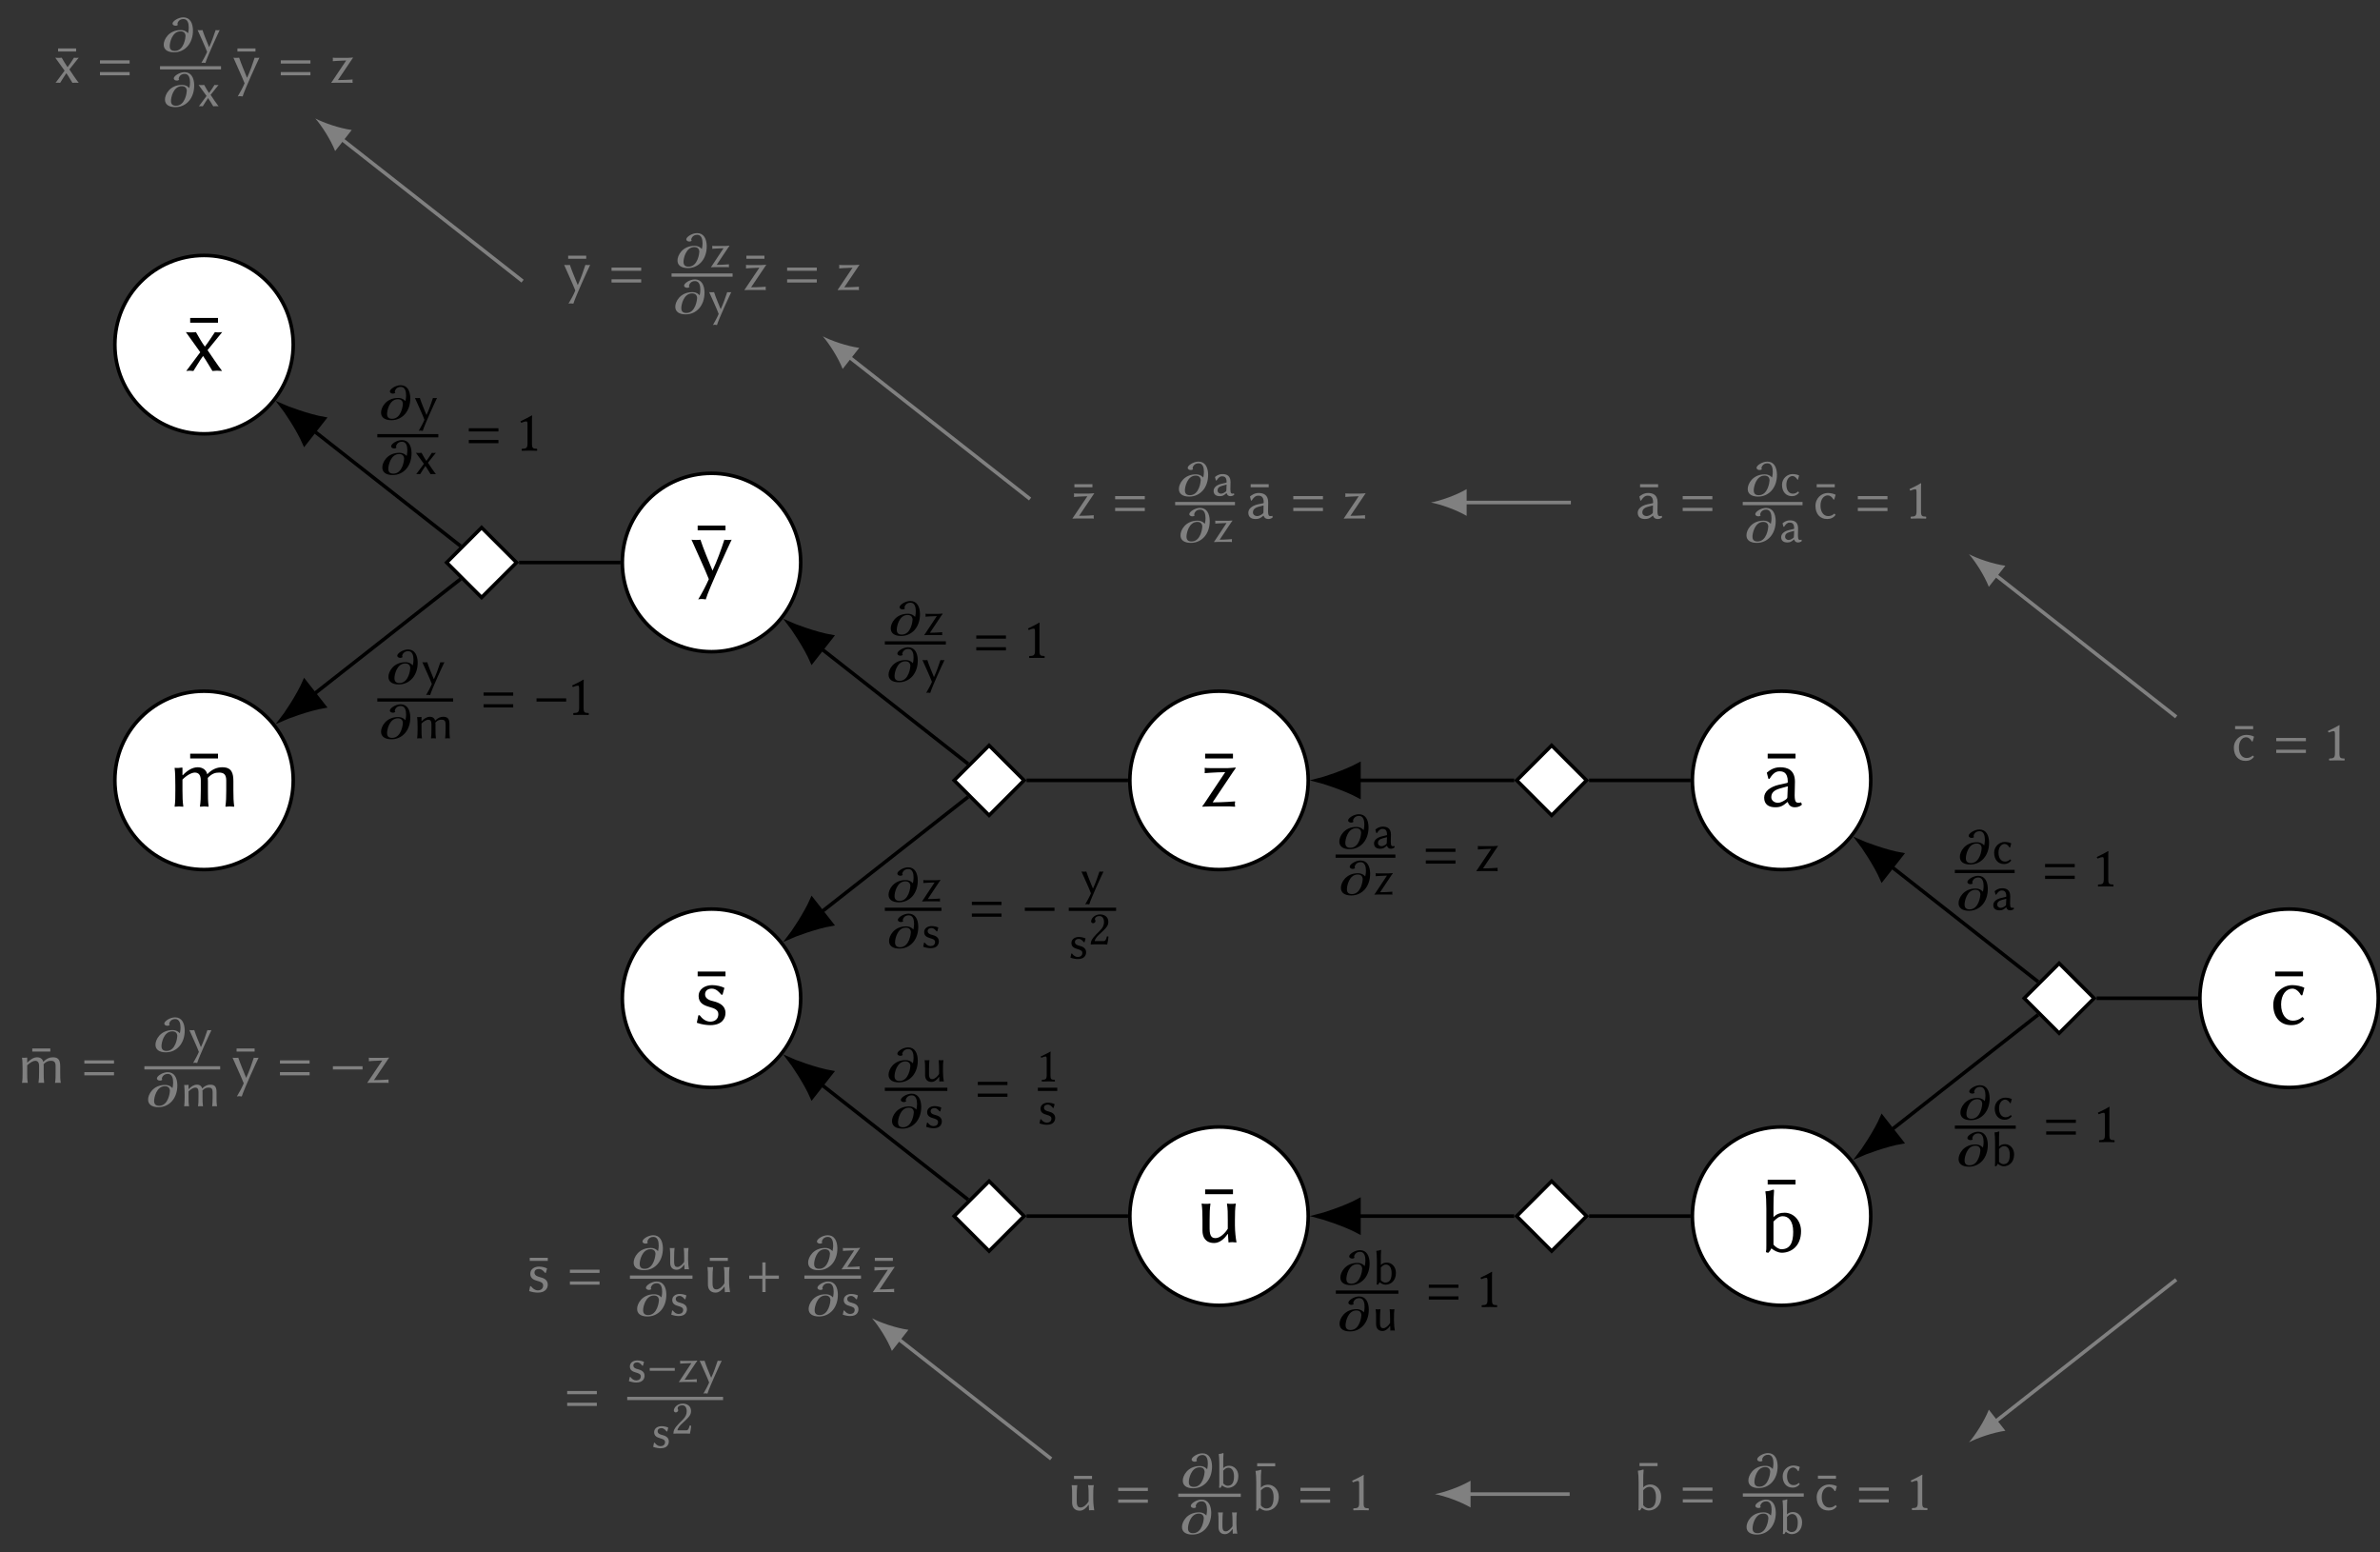 <?xml version="1.0" encoding="UTF-8"?>
<svg xmlns="http://www.w3.org/2000/svg" xmlns:xlink="http://www.w3.org/1999/xlink" width="265.878pt" height="173.4pt" viewBox="0 0 265.878 173.4" version="1.1">
<rect x="0" y="0" width="265.878" height="173.4" fill="#333333" stroke="none"/>
<defs>
<g>
<symbol overflow="visible" id="glyph0-0">
<path style="stroke:none;" d=""/>
</symbol>
<symbol overflow="visible" id="glyph0-1">
<path style="stroke:none;" d="M 3.219 -5.359 L 3.219 -5.891 L 0.109 -5.891 L 0.109 -5.359 Z M 3.219 -5.359 "/>
</symbol>
<symbol overflow="visible" id="glyph1-0">
<path style="stroke:none;" d="M 0.5 -6.016 L 2.188 -3.484 L 0.5 -0.953 Z M 0.797 -0.5 L 2.5 -3.031 L 4.188 -0.5 Z M 2.797 -3.484 L 4.484 -6.016 L 4.484 -0.953 Z M 2.5 -3.922 L 0.797 -6.453 L 4.188 -6.453 Z M 0 0 L 4.984 0 L 4.984 -6.953 L 0 -6.953 Z M 0 0 "/>
</symbol>
<symbol overflow="visible" id="glyph1-1">
<path style="stroke:none;" d="M 1.844 -2.062 L 0.281 0.031 C 0.375 0.016 0.531 0 0.641 0 C 0.734 0 0.984 0.016 1.078 0.031 C 1.453 -0.531 1.75 -1.094 2.156 -1.641 C 2.547 -1.094 2.844 -0.531 3.203 0.031 C 3.359 0.016 3.562 0 3.719 0 C 3.875 0 4.141 0.016 4.281 0.031 C 3.688 -0.75 3.203 -1.516 2.656 -2.297 L 4.297 -4.312 C 4.172 -4.281 3.953 -4.281 3.844 -4.281 C 3.734 -4.281 3.578 -4.281 3.484 -4.312 C 3.094 -3.75 2.781 -3.219 2.359 -2.688 C 1.969 -3.219 1.688 -3.75 1.359 -4.312 C 1.188 -4.281 0.984 -4.281 0.812 -4.281 C 0.656 -4.281 0.406 -4.281 0.234 -4.312 Z M 1.844 -2.062 "/>
</symbol>
<symbol overflow="visible" id="glyph1-2">
<path style="stroke:none;" d="M 1.609 -3.516 L 1.609 -4.234 C 1.609 -4.312 1.609 -4.344 1.562 -4.344 C 1.328 -4.297 0.984 -4.281 0.75 -4.312 L 0.734 -4.281 C 0.797 -3.844 0.812 -3.094 0.812 -2.344 L 0.812 -1.797 C 0.812 -1.047 0.812 -0.531 0.734 0 L 0.75 0.031 C 0.875 0.016 1.094 0 1.219 0 C 1.328 0 1.562 0.016 1.688 0.031 L 1.703 0 C 1.625 -0.562 1.609 -1.031 1.609 -1.797 L 1.609 -3 C 2.078 -3.484 2.641 -3.781 2.984 -3.781 C 3.375 -3.781 3.656 -3.562 3.656 -2.891 L 3.656 -1.797 C 3.656 -1.047 3.641 -0.531 3.562 0 L 3.578 0.031 C 3.703 0.016 3.922 0 4.047 0 C 4.172 0 4.391 0.016 4.516 0.031 L 4.531 0 C 4.453 -0.562 4.453 -1.031 4.453 -1.797 L 4.453 -2.797 C 4.453 -2.938 4.453 -3.062 4.438 -3.188 C 4.922 -3.703 5.312 -3.781 5.703 -3.781 C 6.234 -3.781 6.5 -3.562 6.5 -2.891 L 6.5 -1.797 C 6.5 -1.047 6.484 -0.531 6.406 0 L 6.438 0.031 C 6.547 0.016 6.781 0 6.891 0 C 7.016 0 7.25 0.016 7.359 0.031 L 7.391 0 C 7.312 -0.562 7.297 -1.031 7.297 -1.797 L 7.297 -2.797 C 7.297 -3.672 7.141 -4.375 6.062 -4.375 C 5.516 -4.375 4.938 -4.188 4.375 -3.594 C 4.281 -4.062 3.875 -4.375 3.312 -4.375 C 2.703 -4.375 2.109 -3.984 1.641 -3.484 Z M 1.609 -3.516 "/>
</symbol>
<symbol overflow="visible" id="glyph1-3">
<path style="stroke:none;" d="M 0.281 -4.312 C 0.672 -3.422 1.859 -0.844 2.219 0.094 C 1.891 0.844 1.484 1.609 1.031 2.359 C 1.141 2.328 1.281 2.312 1.391 2.312 C 1.484 2.312 1.781 2.328 1.875 2.359 C 2.25 1.109 4.438 -3.641 4.766 -4.312 C 4.672 -4.281 4.438 -4.281 4.344 -4.281 C 4.234 -4.281 4.047 -4.281 3.953 -4.312 C 3.594 -3.188 3.125 -1.906 2.641 -0.875 L 2.625 -0.875 C 2.141 -2.062 1.656 -3.172 1.281 -4.312 C 1.156 -4.281 0.938 -4.281 0.797 -4.281 C 0.672 -4.281 0.422 -4.281 0.281 -4.312 Z M 0.281 -4.312 "/>
</symbol>
<symbol overflow="visible" id="glyph1-4">
<path style="stroke:none;" d="M 0.5 -1 L 0.328 -0.172 C 0.891 0.031 1.453 0.094 1.828 0.094 C 3.203 0.094 3.531 -0.719 3.531 -1.266 C 3.531 -2.078 2.875 -2.406 2.172 -2.578 C 1.797 -2.656 1.25 -2.844 1.25 -3.344 C 1.25 -3.766 1.578 -3.984 2 -3.984 C 2.516 -3.984 2.844 -3.562 3.078 -3.297 L 3.203 -3.312 L 3.406 -4.047 L 3.391 -4.078 C 3.094 -4.234 2.547 -4.375 2.047 -4.375 C 1.312 -4.375 0.531 -3.984 0.531 -3.156 C 0.531 -2.359 1.141 -2.109 1.734 -1.938 C 2.312 -1.781 2.734 -1.609 2.734 -1.125 C 2.734 -0.594 2.359 -0.297 1.828 -0.297 C 1.344 -0.297 0.922 -0.625 0.641 -1.016 Z M 0.5 -1 "/>
</symbol>
<symbol overflow="visible" id="glyph1-5">
<path style="stroke:none;" d="M 1.359 -0.453 L 3.641 -3.859 C 3.812 -4.109 3.875 -4.203 3.938 -4.281 C 3.938 -4.312 3.922 -4.344 3.891 -4.344 C 3.844 -4.344 3.375 -4.281 3.078 -4.281 L 1.047 -4.281 C 0.844 -4.281 0.641 -4.281 0.484 -4.312 L 0.469 -4.281 C 0.484 -4.141 0.484 -4.094 0.484 -4 C 0.484 -3.922 0.484 -3.828 0.469 -3.75 L 0.484 -3.719 C 0.484 -3.719 1.609 -3.812 2.766 -3.828 L 0.422 -0.312 C 0.344 -0.203 0.281 -0.109 0.203 -0.016 L 0.234 0.031 C 0.234 0.031 0.75 0 1.031 0 L 3.297 0 C 3.484 0 3.703 0.016 3.844 0.031 L 3.875 0 C 3.859 -0.125 3.844 -0.172 3.844 -0.266 C 3.844 -0.359 3.859 -0.453 3.875 -0.531 L 3.844 -0.562 C 3.844 -0.562 2.578 -0.453 1.359 -0.453 Z M 1.359 -0.453 "/>
</symbol>
<symbol overflow="visible" id="glyph1-6">
<path style="stroke:none;" d="M 3.641 -0.922 L 3.672 -0.891 L 3.734 0 C 3.734 0.016 3.734 0.031 3.766 0.031 C 3.891 0.016 4.016 0 4.172 0 C 4.281 0 4.469 0.016 4.609 0.031 L 4.625 0 C 4.547 -0.422 4.453 -1.172 4.453 -1.906 L 4.453 -2.484 C 4.453 -3.234 4.469 -3.75 4.547 -4.281 L 4.531 -4.312 C 4.406 -4.281 4.172 -4.281 4.062 -4.281 C 3.938 -4.281 3.703 -4.281 3.594 -4.312 L 3.562 -4.281 C 3.656 -3.703 3.656 -3.234 3.656 -2.484 L 3.656 -1.5 C 3.359 -1 2.781 -0.453 2.297 -0.453 C 1.953 -0.453 1.625 -0.562 1.625 -1.5 L 1.625 -2.484 C 1.625 -3.234 1.641 -3.75 1.719 -4.281 L 1.688 -4.312 C 1.578 -4.281 1.344 -4.281 1.219 -4.281 C 1.109 -4.281 0.875 -4.281 0.75 -4.312 L 0.734 -4.281 C 0.812 -3.703 0.828 -3.234 0.828 -2.484 L 0.828 -1.281 C 0.828 -0.594 1.141 0.094 2.141 0.094 C 2.75 0.094 3.312 -0.406 3.641 -0.922 Z M 3.641 -0.922 "/>
</symbol>
<symbol overflow="visible" id="glyph1-7">
<path style="stroke:none;" d="M 3.094 -2.25 L 3.047 -1.062 C 3.047 -0.922 2.984 -0.859 2.906 -0.797 C 2.625 -0.594 2.297 -0.406 2 -0.406 C 1.547 -0.406 1.25 -0.703 1.25 -1.016 C 1.25 -1.469 1.469 -1.797 2.25 -2.016 Z M 3.094 -0.484 C 3.203 -0.094 3.5 0.094 3.875 0.094 C 4.109 0.094 4.422 0.047 4.672 -0.203 L 4.578 -0.453 C 4.469 -0.422 4.391 -0.406 4.312 -0.406 C 4.219 -0.406 4.094 -0.422 4.031 -0.484 C 3.922 -0.562 3.859 -0.812 3.859 -1.25 C 3.859 -1.547 3.891 -2.656 3.891 -2.766 C 3.891 -4.109 3 -4.375 2.25 -4.375 C 1.484 -4.375 1.031 -4 0.781 -3.797 L 0.75 -3.766 L 0.922 -3.094 L 1.047 -3.078 C 1.328 -3.531 1.672 -3.922 2.141 -3.922 C 2.5 -3.922 3.094 -3.875 3.094 -2.75 C 3.094 -2.688 3.062 -2.641 3.031 -2.625 L 2.109 -2.422 C 1.094 -2.188 0.453 -1.656 0.453 -0.984 C 0.453 -0.234 0.953 0.094 1.688 0.094 C 2.25 0.094 2.516 -0.031 3.047 -0.484 Z M 3.094 -0.484 "/>
</symbol>
<symbol overflow="visible" id="glyph1-8">
<path style="stroke:none;" d="M 1.609 -0.812 L 1.609 -3.391 C 2 -3.781 2.25 -3.984 2.656 -3.984 C 3.266 -3.984 3.812 -3.484 3.812 -2.234 C 3.812 -1 3.438 -0.297 2.5 -0.297 C 2.188 -0.297 1.812 -0.562 1.609 -0.812 Z M 1.609 -4.984 C 1.609 -5.719 1.625 -6.25 1.672 -6.859 C 1.672 -6.922 1.641 -6.953 1.578 -6.953 C 1.328 -6.859 1.125 -6.781 0.719 -6.766 L 0.703 -6.734 C 0.781 -6.297 0.812 -5.562 0.812 -4.812 L 0.812 -0.734 C 0.812 -0.344 0.812 -0.203 0.766 0.016 C 0.828 0.078 0.953 0.094 1.047 0.094 C 1.156 -0.016 1.281 -0.188 1.375 -0.391 C 1.672 -0.141 2.125 0.094 2.547 0.094 C 3.562 0.094 4.688 -0.625 4.688 -2.312 C 4.688 -3.531 3.828 -4.375 2.859 -4.375 C 2.375 -4.375 1.953 -4.25 1.609 -3.875 Z M 1.609 -4.984 "/>
</symbol>
<symbol overflow="visible" id="glyph1-9">
<path style="stroke:none;" d="M 2.5 -3.984 C 2.875 -3.984 3.234 -3.703 3.484 -3.234 L 3.625 -3.25 L 3.844 -4.062 L 3.828 -4.094 C 3.516 -4.25 3 -4.375 2.5 -4.375 C 1.469 -4.375 0.375 -3.531 0.375 -2.172 C 0.375 -0.781 1.172 0.094 2.375 0.094 C 2.984 0.094 3.453 -0.094 3.844 -0.609 L 3.656 -0.812 L 3.625 -0.812 C 3.234 -0.484 2.922 -0.406 2.547 -0.406 C 1.828 -0.406 1.25 -1.062 1.25 -2.219 C 1.25 -3.312 1.828 -3.984 2.5 -3.984 Z M 2.5 -3.984 "/>
</symbol>
<symbol overflow="visible" id="glyph2-0">
<path style="stroke:none;" d=""/>
</symbol>
<symbol overflow="visible" id="glyph2-1">
<path style="stroke:none;" d="M 3.375 -2.359 C 3.359 -3.156 3.047 -3.797 2.297 -3.797 C 1.719 -3.797 1.094 -3.359 1.094 -3.109 C 1.094 -2.922 1.297 -2.859 1.438 -2.859 C 1.594 -2.859 1.688 -2.938 1.703 -2.969 C 1.688 -2.984 1.641 -3 1.641 -3.078 C 1.641 -3.125 1.75 -3.609 2.312 -3.609 C 2.797 -3.609 2.906 -3.094 2.906 -2.656 C 2.906 -2.312 2.828 -2.031 2.828 -2.016 C 2.812 -2.031 2.562 -2.375 2.016 -2.375 C 0.656 -2.375 0.094 -1.297 0.109 -0.734 C 0.109 -0.219 0.5 0.109 1.266 0.109 C 2.469 0.109 3.391 -0.875 3.375 -2.359 Z M 2.547 -1.719 C 2.547 -1.578 2.391 -0.047 1.344 -0.047 C 0.969 -0.047 0.781 -0.219 0.781 -0.578 C 0.766 -0.922 1.031 -2.234 1.984 -2.234 C 2.344 -2.234 2.531 -2.047 2.547 -1.719 Z M 2.547 -1.719 "/>
</symbol>
<symbol overflow="visible" id="glyph3-0">
<path style="stroke:none;" d="M 0.281 -3.312 L 1.203 -1.906 L 0.281 -0.516 Z M 0.438 -0.281 L 1.375 -1.672 L 2.297 -0.281 Z M 1.531 -1.906 L 2.469 -3.312 L 2.469 -0.516 Z M 1.375 -2.156 L 0.438 -3.547 L 2.297 -3.547 Z M 0 0 L 2.734 0 L 2.734 -3.828 L 0 -3.828 Z M 0 0 "/>
</symbol>
<symbol overflow="visible" id="glyph3-1">
<path style="stroke:none;" d="M 0.156 -2.375 C 0.375 -1.875 1.031 -0.469 1.219 0.062 C 1.047 0.469 0.812 0.891 0.578 1.297 C 0.625 1.281 0.703 1.266 0.766 1.266 C 0.812 1.266 0.969 1.281 1.031 1.297 C 1.234 0.609 2.438 -2 2.625 -2.375 C 2.562 -2.359 2.438 -2.359 2.391 -2.359 C 2.328 -2.359 2.234 -2.359 2.172 -2.375 C 1.969 -1.75 1.719 -1.047 1.453 -0.484 L 1.438 -0.484 C 1.172 -1.141 0.906 -1.75 0.703 -2.375 C 0.641 -2.359 0.516 -2.359 0.438 -2.359 C 0.375 -2.359 0.234 -2.359 0.156 -2.375 Z M 0.156 -2.375 "/>
</symbol>
<symbol overflow="visible" id="glyph3-2">
<path style="stroke:none;" d="M 1.016 -1.141 L 0.156 0.016 C 0.203 0 0.297 0 0.344 0 C 0.406 0 0.531 0 0.594 0.016 C 0.797 -0.297 0.969 -0.594 1.188 -0.906 C 1.406 -0.594 1.562 -0.297 1.766 0.016 C 1.844 0 1.953 0 2.047 0 C 2.125 0 2.281 0 2.359 0.016 C 2.031 -0.406 1.766 -0.828 1.469 -1.266 L 2.359 -2.375 C 2.297 -2.359 2.172 -2.359 2.109 -2.359 C 2.062 -2.359 1.969 -2.359 1.906 -2.375 C 1.703 -2.062 1.531 -1.766 1.297 -1.469 C 1.078 -1.766 0.938 -2.062 0.75 -2.375 C 0.656 -2.359 0.547 -2.359 0.453 -2.359 C 0.359 -2.359 0.219 -2.359 0.125 -2.375 Z M 1.016 -1.141 "/>
</symbol>
<symbol overflow="visible" id="glyph3-3">
<path style="stroke:none;" d="M 0.891 -1.938 L 0.891 -2.328 C 0.891 -2.375 0.891 -2.391 0.859 -2.391 C 0.734 -2.359 0.531 -2.359 0.406 -2.375 L 0.406 -2.359 C 0.438 -2.109 0.453 -1.703 0.453 -1.281 L 0.453 -0.984 C 0.453 -0.578 0.438 -0.297 0.406 0 L 0.406 0.016 C 0.484 0 0.609 0 0.672 0 C 0.734 0 0.859 0 0.922 0.016 L 0.938 0 C 0.891 -0.312 0.891 -0.578 0.891 -0.984 L 0.891 -1.656 C 1.141 -1.906 1.453 -2.078 1.641 -2.078 C 1.859 -2.078 2 -1.953 2 -1.594 L 2 -0.984 C 2 -0.578 2 -0.297 1.953 0 L 1.969 0.016 C 2.031 0 2.156 0 2.234 0 C 2.297 0 2.422 0 2.484 0.016 L 2.5 0 C 2.453 -0.312 2.453 -0.578 2.453 -0.984 L 2.453 -1.547 C 2.453 -1.625 2.453 -1.688 2.438 -1.75 C 2.703 -2.047 2.922 -2.078 3.141 -2.078 C 3.438 -2.078 3.578 -1.953 3.578 -1.594 L 3.578 -0.984 C 3.578 -0.578 3.562 -0.297 3.531 0 L 3.531 0.016 C 3.609 0 3.734 0 3.797 0 C 3.859 0 3.984 0 4.047 0.016 L 4.062 0 C 4.016 -0.312 4.016 -0.578 4.016 -0.984 L 4.016 -1.531 C 4.016 -2.031 3.922 -2.406 3.328 -2.406 C 3.031 -2.406 2.719 -2.297 2.406 -1.969 C 2.359 -2.234 2.141 -2.406 1.828 -2.406 C 1.484 -2.406 1.156 -2.188 0.906 -1.906 Z M 0.891 -1.938 "/>
</symbol>
<symbol overflow="visible" id="glyph3-4">
<path style="stroke:none;" d="M 2 -0.5 L 2.031 -0.484 L 2.047 0 C 2.047 0.016 2.062 0.016 2.078 0.016 C 2.141 0 2.203 0 2.297 0 C 2.359 0 2.469 0 2.531 0.016 L 2.547 0 C 2.5 -0.234 2.453 -0.641 2.453 -1.047 L 2.453 -1.359 C 2.453 -1.781 2.453 -2.062 2.5 -2.359 L 2.484 -2.375 C 2.422 -2.359 2.297 -2.359 2.234 -2.359 C 2.172 -2.359 2.047 -2.359 1.969 -2.375 L 1.969 -2.359 C 2 -2.047 2.016 -1.781 2.016 -1.359 L 2.016 -0.828 C 1.844 -0.547 1.531 -0.25 1.266 -0.25 C 1.078 -0.25 0.891 -0.312 0.891 -0.828 L 0.891 -1.359 C 0.891 -1.781 0.906 -2.062 0.938 -2.359 L 0.938 -2.375 C 0.859 -2.359 0.734 -2.359 0.672 -2.359 C 0.609 -2.359 0.484 -2.359 0.422 -2.375 L 0.406 -2.359 C 0.453 -2.047 0.453 -1.781 0.453 -1.359 L 0.453 -0.703 C 0.453 -0.328 0.625 0.062 1.172 0.062 C 1.516 0.062 1.828 -0.219 2 -0.5 Z M 2 -0.5 "/>
</symbol>
<symbol overflow="visible" id="glyph3-5">
<path style="stroke:none;" d="M 0.281 -0.547 L 0.188 -0.094 C 0.5 0.016 0.797 0.062 1.016 0.062 C 1.766 0.062 1.938 -0.391 1.938 -0.703 C 1.938 -1.141 1.578 -1.328 1.203 -1.422 C 0.984 -1.469 0.688 -1.562 0.688 -1.844 C 0.688 -2.062 0.859 -2.188 1.109 -2.188 C 1.391 -2.188 1.562 -1.969 1.688 -1.812 L 1.766 -1.828 L 1.875 -2.234 L 1.859 -2.25 C 1.703 -2.328 1.406 -2.406 1.125 -2.406 C 0.719 -2.406 0.297 -2.188 0.297 -1.734 C 0.297 -1.297 0.625 -1.156 0.953 -1.062 C 1.266 -0.969 1.516 -0.891 1.516 -0.625 C 1.516 -0.328 1.297 -0.172 1 -0.172 C 0.734 -0.172 0.516 -0.344 0.359 -0.562 Z M 0.281 -0.547 "/>
</symbol>
<symbol overflow="visible" id="glyph3-6">
<path style="stroke:none;" d="M 0.75 -0.25 L 2 -2.125 C 2.094 -2.266 2.141 -2.312 2.172 -2.359 C 2.172 -2.375 2.156 -2.391 2.141 -2.391 C 2.109 -2.391 1.859 -2.359 1.688 -2.359 L 0.578 -2.359 C 0.469 -2.359 0.344 -2.359 0.266 -2.375 L 0.25 -2.359 C 0.266 -2.281 0.266 -2.25 0.266 -2.203 C 0.266 -2.156 0.266 -2.109 0.25 -2.062 L 0.266 -2.047 C 0.266 -2.047 0.891 -2.094 1.516 -2.109 L 0.234 -0.172 C 0.188 -0.109 0.156 -0.062 0.109 0 L 0.125 0.016 C 0.125 0.016 0.422 0 0.578 0 L 1.812 0 C 1.922 0 2.031 0 2.109 0.016 L 2.125 0 C 2.125 -0.078 2.109 -0.094 2.109 -0.141 C 2.109 -0.203 2.125 -0.25 2.125 -0.297 L 2.109 -0.312 C 2.109 -0.312 1.422 -0.25 0.75 -0.25 Z M 0.75 -0.25 "/>
</symbol>
<symbol overflow="visible" id="glyph3-7">
<path style="stroke:none;" d="M 1.703 -1.234 L 1.672 -0.578 C 1.672 -0.516 1.641 -0.469 1.594 -0.438 C 1.453 -0.328 1.266 -0.219 1.094 -0.219 C 0.844 -0.219 0.688 -0.391 0.688 -0.562 C 0.688 -0.812 0.812 -1 1.234 -1.109 Z M 1.703 -0.266 C 1.766 -0.047 1.922 0.062 2.125 0.062 C 2.266 0.062 2.438 0.016 2.562 -0.109 L 2.516 -0.25 C 2.469 -0.234 2.422 -0.219 2.375 -0.219 C 2.312 -0.219 2.25 -0.234 2.219 -0.266 C 2.156 -0.312 2.125 -0.453 2.125 -0.688 C 2.125 -0.844 2.141 -1.453 2.141 -1.516 C 2.141 -2.266 1.656 -2.406 1.234 -2.406 C 0.812 -2.406 0.562 -2.203 0.422 -2.094 L 0.406 -2.062 L 0.5 -1.703 L 0.578 -1.688 C 0.734 -1.938 0.922 -2.156 1.172 -2.156 C 1.375 -2.156 1.703 -2.141 1.703 -1.516 C 1.703 -1.469 1.688 -1.453 1.672 -1.453 L 1.156 -1.328 C 0.594 -1.203 0.25 -0.906 0.25 -0.531 C 0.25 -0.125 0.531 0.062 0.938 0.062 C 1.234 0.062 1.391 -0.016 1.672 -0.266 Z M 1.703 -0.266 "/>
</symbol>
<symbol overflow="visible" id="glyph3-8">
<path style="stroke:none;" d="M 0.891 -0.438 L 0.891 -1.859 C 1.109 -2.078 1.234 -2.188 1.469 -2.188 C 1.797 -2.188 2.094 -1.906 2.094 -1.234 C 2.094 -0.547 1.891 -0.172 1.375 -0.172 C 1.203 -0.172 1 -0.312 0.891 -0.438 Z M 0.891 -2.734 C 0.891 -3.141 0.891 -3.438 0.922 -3.766 C 0.922 -3.812 0.906 -3.828 0.875 -3.828 C 0.734 -3.766 0.625 -3.734 0.391 -3.719 L 0.391 -3.703 C 0.422 -3.469 0.453 -3.062 0.453 -2.641 L 0.453 -0.406 C 0.453 -0.188 0.438 -0.109 0.422 0.016 C 0.453 0.047 0.516 0.062 0.578 0.062 C 0.641 -0.016 0.703 -0.109 0.75 -0.219 C 0.922 -0.078 1.172 0.062 1.406 0.062 C 1.969 0.062 2.578 -0.344 2.578 -1.266 C 2.578 -1.938 2.109 -2.406 1.578 -2.406 C 1.312 -2.406 1.078 -2.344 0.891 -2.141 Z M 0.891 -2.734 "/>
</symbol>
<symbol overflow="visible" id="glyph3-9">
<path style="stroke:none;" d="M 1.375 -2.188 C 1.578 -2.188 1.781 -2.031 1.922 -1.781 L 1.984 -1.781 L 2.109 -2.234 L 2.109 -2.25 C 1.938 -2.344 1.656 -2.406 1.375 -2.406 C 0.812 -2.406 0.203 -1.938 0.203 -1.203 C 0.203 -0.438 0.641 0.062 1.312 0.062 C 1.641 0.062 1.891 -0.062 2.109 -0.328 L 2.016 -0.453 L 1.984 -0.453 C 1.781 -0.266 1.609 -0.219 1.406 -0.219 C 1 -0.219 0.688 -0.578 0.688 -1.219 C 0.688 -1.828 1.016 -2.188 1.375 -2.188 Z M 1.375 -2.188 "/>
</symbol>
<symbol overflow="visible" id="glyph4-0">
<path style="stroke:none;" d=""/>
</symbol>
<symbol overflow="visible" id="glyph4-1">
<path style="stroke:none;" d="M 3.719 -2.141 L 3.719 -2.5 L 0.406 -2.5 L 0.406 -2.141 Z M 3.719 -0.828 L 3.719 -1.188 L 0.406 -1.188 L 0.406 -0.828 Z M 3.719 -0.828 "/>
</symbol>
<symbol overflow="visible" id="glyph4-2">
<path style="stroke:none;" d="M 3.719 -1.484 L 3.719 -1.844 L 2.234 -1.844 L 2.234 -3.312 L 1.875 -3.312 L 1.875 -1.844 L 0.406 -1.844 L 0.406 -1.484 L 1.875 -1.484 L 1.875 0 L 2.234 0 L 2.234 -1.484 Z M 3.719 -1.484 "/>
</symbol>
<symbol overflow="visible" id="glyph5-0">
<path style="stroke:none;" d="M 0.328 -3.906 L 1.422 -2.25 L 0.328 -0.609 Z M 0.516 -0.328 L 1.625 -1.969 L 2.719 -0.328 Z M 1.812 -2.25 L 2.906 -3.906 L 2.906 -0.609 Z M 1.625 -2.547 L 0.516 -4.188 L 2.719 -4.188 Z M 0 0 L 3.234 0 L 3.234 -4.516 L 0 -4.516 Z M 0 0 "/>
</symbol>
<symbol overflow="visible" id="glyph5-1">
<path style="stroke:none;" d="M 1.547 -0.797 L 1.547 -3.031 C 1.547 -3.422 1.547 -3.812 1.562 -3.906 C 1.562 -3.938 1.547 -3.938 1.531 -3.938 C 1.172 -3.719 0.828 -3.547 0.266 -3.281 C 0.266 -3.219 0.297 -3.156 0.359 -3.109 C 0.656 -3.234 0.797 -3.266 0.922 -3.266 C 1.031 -3.266 1.047 -3.125 1.047 -2.891 L 1.047 -0.797 C 1.047 -0.25 0.875 -0.219 0.422 -0.203 C 0.375 -0.156 0.375 -0.031 0.422 0.016 C 0.734 0 0.969 0 1.312 0 C 1.625 0 1.781 0 2.109 0.016 C 2.141 -0.031 2.141 -0.156 2.109 -0.203 C 1.656 -0.219 1.547 -0.25 1.547 -0.797 Z M 1.547 -0.797 "/>
</symbol>
<symbol overflow="visible" id="glyph6-0">
<path style="stroke:none;" d=""/>
</symbol>
<symbol overflow="visible" id="glyph6-1">
<path style="stroke:none;" d="M 3.719 -1.484 L 3.719 -1.844 L 0.406 -1.844 L 0.406 -1.484 Z M 3.719 -1.484 "/>
</symbol>
<symbol overflow="visible" id="glyph7-0">
<path style="stroke:none;" d="M 0.281 -3.312 L 1.203 -1.906 L 0.281 -0.516 Z M 0.438 -0.281 L 1.375 -1.672 L 2.297 -0.281 Z M 1.531 -1.906 L 2.469 -3.312 L 2.469 -0.516 Z M 1.375 -2.156 L 0.438 -3.547 L 2.297 -3.547 Z M 0 0 L 2.734 0 L 2.734 -3.828 L 0 -3.828 Z M 0 0 "/>
</symbol>
<symbol overflow="visible" id="glyph7-1">
<path style="stroke:none;" d="M 1.312 -0.672 L 1.312 -2.578 C 1.312 -2.906 1.312 -3.234 1.328 -3.312 C 1.328 -3.328 1.312 -3.328 1.297 -3.328 C 1 -3.141 0.703 -3.016 0.219 -2.781 C 0.234 -2.719 0.25 -2.672 0.297 -2.641 C 0.547 -2.734 0.672 -2.781 0.781 -2.781 C 0.875 -2.781 0.891 -2.641 0.891 -2.453 L 0.891 -0.672 C 0.891 -0.219 0.734 -0.188 0.359 -0.172 C 0.328 -0.141 0.328 -0.016 0.359 0.016 C 0.625 0 0.828 0 1.125 0 C 1.375 0 1.516 0 1.781 0.016 C 1.828 -0.016 1.828 -0.141 1.781 -0.172 C 1.406 -0.188 1.312 -0.219 1.312 -0.672 Z M 1.312 -0.672 "/>
</symbol>
<symbol overflow="visible" id="glyph7-2">
<path style="stroke:none;" d="M 0.328 -2.562 C 0.328 -2.453 0.438 -2.359 0.547 -2.359 C 0.641 -2.359 0.812 -2.453 0.812 -2.578 C 0.812 -2.609 0.797 -2.656 0.797 -2.688 C 0.781 -2.719 0.75 -2.781 0.75 -2.812 C 0.75 -2.953 0.891 -3.156 1.281 -3.156 C 1.484 -3.156 1.766 -3.016 1.766 -2.484 C 1.766 -2.141 1.641 -1.859 1.312 -1.531 L 0.906 -1.125 C 0.375 -0.578 0.281 -0.312 0.281 0.016 C 0.281 0.016 0.562 0 0.734 0 L 1.703 0 C 1.875 0 2.125 0.016 2.125 0.016 C 2.203 -0.281 2.25 -0.688 2.266 -0.859 C 2.234 -0.891 2.156 -0.891 2.094 -0.891 C 2 -0.5 1.906 -0.359 1.719 -0.359 L 0.734 -0.359 C 0.734 -0.625 1.125 -1 1.141 -1.016 L 1.703 -1.547 C 2.016 -1.859 2.25 -2.094 2.25 -2.516 C 2.25 -3.109 1.766 -3.344 1.328 -3.344 C 0.719 -3.344 0.328 -2.891 0.328 -2.562 Z M 0.328 -2.562 "/>
</symbol>
<symbol overflow="visible" id="glyph8-0">
<path style="stroke:none;" d="M 0.328 -3.906 L 1.422 -2.25 L 0.328 -0.609 Z M 0.516 -0.328 L 1.625 -1.969 L 2.719 -0.328 Z M 1.812 -2.25 L 2.906 -3.906 L 2.906 -0.609 Z M 1.625 -2.547 L 0.516 -4.188 L 2.719 -4.188 Z M 0 0 L 3.234 0 L 3.234 -4.516 L 0 -4.516 Z M 0 0 "/>
</symbol>
<symbol overflow="visible" id="glyph8-1">
<path style="stroke:none;" d="M 0.875 -0.297 L 2.359 -2.5 C 2.469 -2.672 2.516 -2.734 2.562 -2.781 C 2.562 -2.797 2.547 -2.812 2.516 -2.812 C 2.484 -2.812 2.188 -2.781 2 -2.781 L 0.672 -2.781 C 0.547 -2.781 0.406 -2.781 0.312 -2.797 L 0.297 -2.781 C 0.312 -2.688 0.312 -2.656 0.312 -2.594 C 0.312 -2.547 0.312 -2.484 0.297 -2.438 L 0.312 -2.406 C 0.312 -2.406 1.047 -2.469 1.797 -2.484 L 0.266 -0.203 C 0.219 -0.125 0.188 -0.078 0.125 0 L 0.156 0.016 C 0.156 0.016 0.484 0 0.672 0 L 2.141 0 C 2.266 0 2.406 0 2.5 0.016 L 2.516 0 C 2.5 -0.078 2.5 -0.109 2.5 -0.172 C 2.5 -0.234 2.5 -0.297 2.516 -0.344 L 2.5 -0.359 C 2.5 -0.359 1.672 -0.297 0.875 -0.297 Z M 0.875 -0.297 "/>
</symbol>
<symbol overflow="visible" id="glyph8-2">
<path style="stroke:none;" d="M 1.625 -2.578 C 1.875 -2.578 2.094 -2.406 2.266 -2.109 L 2.344 -2.109 L 2.5 -2.641 L 2.484 -2.656 C 2.281 -2.766 1.953 -2.844 1.625 -2.844 C 0.953 -2.844 0.25 -2.297 0.25 -1.406 C 0.25 -0.516 0.75 0.062 1.547 0.062 C 1.938 0.062 2.234 -0.062 2.5 -0.391 L 2.375 -0.531 L 2.344 -0.531 C 2.109 -0.312 1.891 -0.266 1.656 -0.266 C 1.188 -0.266 0.812 -0.688 0.812 -1.438 C 0.812 -2.156 1.188 -2.578 1.625 -2.578 Z M 1.625 -2.578 "/>
</symbol>
<symbol overflow="visible" id="glyph8-3">
<path style="stroke:none;" d="M 2 -1.453 L 1.984 -0.688 C 1.984 -0.609 1.938 -0.562 1.891 -0.516 C 1.703 -0.375 1.484 -0.266 1.297 -0.266 C 1 -0.266 0.812 -0.453 0.812 -0.656 C 0.812 -0.953 0.953 -1.172 1.453 -1.312 Z M 2 -0.312 C 2.078 -0.062 2.266 0.062 2.516 0.062 C 2.672 0.062 2.875 0.031 3.031 -0.141 L 2.969 -0.297 C 2.906 -0.266 2.859 -0.266 2.797 -0.266 C 2.734 -0.266 2.656 -0.266 2.609 -0.312 C 2.547 -0.375 2.5 -0.531 2.5 -0.812 C 2.5 -1 2.516 -1.719 2.516 -1.797 C 2.516 -2.672 1.953 -2.844 1.453 -2.844 C 0.969 -2.844 0.672 -2.594 0.5 -2.469 L 0.484 -2.438 L 0.594 -2 L 0.672 -2 C 0.859 -2.297 1.078 -2.547 1.391 -2.547 C 1.625 -2.547 2.016 -2.516 2.016 -1.781 C 2.016 -1.734 1.984 -1.719 1.969 -1.703 L 1.359 -1.578 C 0.703 -1.422 0.297 -1.078 0.297 -0.641 C 0.297 -0.156 0.625 0.062 1.094 0.062 C 1.453 0.062 1.641 -0.016 1.984 -0.312 Z M 2 -0.312 "/>
</symbol>
<symbol overflow="visible" id="glyph8-4">
<path style="stroke:none;" d="M 0.188 -2.797 C 0.438 -2.219 1.203 -0.547 1.438 0.062 C 1.234 0.547 0.969 1.047 0.672 1.531 C 0.734 1.516 0.828 1.5 0.906 1.5 C 0.969 1.5 1.156 1.516 1.219 1.531 C 1.469 0.719 2.875 -2.359 3.094 -2.797 C 3.031 -2.781 2.875 -2.781 2.812 -2.781 C 2.75 -2.781 2.625 -2.781 2.562 -2.797 C 2.328 -2.062 2.031 -1.234 1.719 -0.562 L 1.703 -0.562 C 1.391 -1.344 1.078 -2.062 0.828 -2.797 C 0.75 -2.781 0.609 -2.781 0.516 -2.781 C 0.438 -2.781 0.266 -2.781 0.188 -2.797 Z M 0.188 -2.797 "/>
</symbol>
<symbol overflow="visible" id="glyph8-5">
<path style="stroke:none;" d="M 1.203 -1.344 L 0.188 0.016 C 0.25 0 0.344 0 0.406 0 C 0.484 0 0.641 0 0.703 0.016 C 0.938 -0.344 1.141 -0.703 1.391 -1.062 C 1.656 -0.703 1.844 -0.344 2.078 0.016 C 2.188 0 2.312 0 2.406 0 C 2.516 0 2.688 0 2.781 0.016 C 2.391 -0.484 2.078 -0.984 1.734 -1.484 L 2.781 -2.797 C 2.703 -2.781 2.562 -2.781 2.5 -2.781 C 2.422 -2.781 2.328 -2.781 2.25 -2.797 C 2.016 -2.438 1.812 -2.094 1.531 -1.734 C 1.281 -2.094 1.094 -2.438 0.875 -2.797 C 0.766 -2.781 0.641 -2.781 0.531 -2.781 C 0.422 -2.781 0.266 -2.781 0.156 -2.797 Z M 1.203 -1.344 "/>
</symbol>
<symbol overflow="visible" id="glyph8-6">
<path style="stroke:none;" d="M 1.047 -0.531 L 1.047 -2.203 C 1.297 -2.453 1.469 -2.578 1.734 -2.578 C 2.125 -2.578 2.469 -2.25 2.469 -1.453 C 2.469 -0.641 2.234 -0.188 1.625 -0.188 C 1.422 -0.188 1.172 -0.359 1.047 -0.531 Z M 1.047 -3.234 C 1.047 -3.719 1.047 -4.062 1.094 -4.453 C 1.094 -4.5 1.062 -4.516 1.031 -4.516 C 0.859 -4.453 0.734 -4.406 0.469 -4.391 L 0.453 -4.359 C 0.5 -4.094 0.531 -3.609 0.531 -3.125 L 0.531 -0.469 C 0.531 -0.219 0.531 -0.125 0.5 0.016 C 0.531 0.047 0.609 0.062 0.672 0.062 C 0.75 -0.016 0.828 -0.125 0.891 -0.25 C 1.078 -0.094 1.375 0.062 1.656 0.062 C 2.312 0.062 3.047 -0.406 3.047 -1.5 C 3.047 -2.297 2.484 -2.844 1.859 -2.844 C 1.547 -2.844 1.266 -2.75 1.047 -2.516 Z M 1.047 -3.234 "/>
</symbol>
<symbol overflow="visible" id="glyph8-7">
<path style="stroke:none;" d="M 2.359 -0.594 L 2.391 -0.578 L 2.422 0 C 2.422 0.016 2.422 0.016 2.438 0.016 C 2.531 0 2.609 0 2.703 0 C 2.781 0 2.906 0 2.984 0.016 L 3 0 C 2.953 -0.281 2.891 -0.75 2.891 -1.234 L 2.891 -1.609 C 2.891 -2.094 2.891 -2.438 2.953 -2.781 L 2.938 -2.797 C 2.859 -2.781 2.703 -2.781 2.625 -2.781 C 2.562 -2.781 2.406 -2.781 2.328 -2.797 L 2.312 -2.781 C 2.375 -2.406 2.375 -2.109 2.375 -1.609 L 2.375 -0.984 C 2.188 -0.641 1.812 -0.297 1.484 -0.297 C 1.266 -0.297 1.047 -0.375 1.047 -0.969 L 1.047 -1.609 C 1.047 -2.094 1.062 -2.438 1.109 -2.781 L 1.094 -2.797 C 1.016 -2.781 0.875 -2.781 0.797 -2.781 C 0.719 -2.781 0.562 -2.781 0.484 -2.797 L 0.484 -2.781 C 0.531 -2.406 0.531 -2.109 0.531 -1.609 L 0.531 -0.828 C 0.531 -0.391 0.75 0.062 1.391 0.062 C 1.781 0.062 2.141 -0.266 2.359 -0.594 Z M 2.359 -0.594 "/>
</symbol>
<symbol overflow="visible" id="glyph8-8">
<path style="stroke:none;" d="M 0.328 -0.656 L 0.219 -0.109 C 0.578 0.016 0.938 0.062 1.188 0.062 C 2.078 0.062 2.297 -0.469 2.297 -0.828 C 2.297 -1.359 1.875 -1.562 1.406 -1.672 C 1.172 -1.734 0.812 -1.844 0.812 -2.172 C 0.812 -2.438 1.016 -2.578 1.297 -2.578 C 1.641 -2.578 1.844 -2.312 2 -2.141 L 2.078 -2.141 L 2.219 -2.625 L 2.203 -2.641 C 2.016 -2.75 1.656 -2.844 1.328 -2.844 C 0.844 -2.844 0.344 -2.594 0.344 -2.047 C 0.344 -1.531 0.734 -1.359 1.125 -1.25 C 1.5 -1.156 1.781 -1.047 1.781 -0.734 C 1.781 -0.391 1.531 -0.188 1.188 -0.188 C 0.875 -0.188 0.609 -0.406 0.422 -0.656 Z M 0.328 -0.656 "/>
</symbol>
<symbol overflow="visible" id="glyph8-9">
<path style="stroke:none;" d="M 1.047 -2.281 L 1.047 -2.75 C 1.047 -2.797 1.047 -2.812 1.016 -2.812 C 0.859 -2.781 0.641 -2.781 0.484 -2.797 L 0.469 -2.781 C 0.516 -2.5 0.531 -2 0.531 -1.516 L 0.531 -1.172 C 0.531 -0.672 0.531 -0.344 0.469 0 L 0.484 0.016 C 0.562 0 0.719 0 0.797 0 C 0.859 0 1.016 0 1.094 0.016 L 1.109 0 C 1.047 -0.375 1.047 -0.672 1.047 -1.172 L 1.047 -1.953 C 1.359 -2.25 1.719 -2.453 1.938 -2.453 C 2.188 -2.453 2.375 -2.312 2.375 -1.875 L 2.375 -1.172 C 2.375 -0.672 2.359 -0.344 2.312 0 L 2.328 0.016 C 2.406 0 2.547 0 2.625 0 C 2.703 0 2.859 0 2.938 0.016 L 2.938 0 C 2.891 -0.375 2.891 -0.672 2.891 -1.172 L 2.891 -1.812 C 2.891 -1.906 2.891 -1.984 2.875 -2.062 C 3.188 -2.406 3.453 -2.453 3.703 -2.453 C 4.047 -2.453 4.219 -2.312 4.219 -1.875 L 4.219 -1.172 C 4.219 -0.672 4.219 -0.344 4.156 0 L 4.172 0.016 C 4.25 0 4.406 0 4.469 0 C 4.547 0 4.703 0 4.781 0.016 L 4.797 0 C 4.734 -0.375 4.734 -0.672 4.734 -1.172 L 4.734 -1.812 C 4.734 -2.391 4.625 -2.844 3.938 -2.844 C 3.578 -2.844 3.203 -2.719 2.844 -2.328 C 2.781 -2.641 2.516 -2.844 2.156 -2.844 C 1.75 -2.844 1.375 -2.578 1.062 -2.25 Z M 1.047 -2.281 "/>
</symbol>
<symbol overflow="visible" id="glyph9-0">
<path style="stroke:none;" d=""/>
</symbol>
<symbol overflow="visible" id="glyph9-1">
<path style="stroke:none;" d="M 2.094 -3.484 L 2.094 -3.828 L 0.078 -3.828 L 0.078 -3.484 Z M 2.094 -3.484 "/>
</symbol>
<symbol overflow="visible" id="glyph10-0">
<path style="stroke:none;" d=""/>
</symbol>
<symbol overflow="visible" id="glyph10-1">
<path style="stroke:none;" d="M 3.141 -1.25 L 3.141 -1.562 L 0.344 -1.562 L 0.344 -1.25 Z M 3.141 -1.25 "/>
</symbol>
</g>
<clipPath id="clip1">
  <path d="M 245 101 L 265.879 101 L 265.879 122 L 245 122 Z M 245 101 "/>
</clipPath>
<clipPath id="clip2">
  <path d="M 240 95 L 265.879 95 L 265.879 128 L 240 128 Z M 240 95 "/>
</clipPath>
</defs>
<g id="surface1">
<path style="fill-rule:nonzero;fill:rgb(100%,100%,100%);fill-opacity:1;stroke-width:0.399;stroke-linecap:butt;stroke-linejoin:miter;stroke:rgb(0%,0%,0%);stroke-opacity:1;stroke-miterlimit:10;" d="M 9.964 -0.001 C 9.964 5.503 5.503 9.964 -0.001 9.964 C -5.501 9.964 -9.962 5.503 -9.962 -0.001 C -9.962 -5.501 -5.501 -9.962 -0.001 -9.962 C 5.503 -9.962 9.964 -5.501 9.964 -0.001 Z M 9.964 -0.001 " transform="matrix(1,0,0,-1,22.794,38.495)"/>
<g style="fill:rgb(0%,0%,0%);fill-opacity:1;">
  <use xlink:href="#glyph0-1" x="21.136" y="41.404"/>
</g>
<g style="fill:rgb(0%,0%,0%);fill-opacity:1;">
  <use xlink:href="#glyph1-1" x="20.528" y="41.404"/>
</g>
<path style="fill-rule:nonzero;fill:rgb(100%,100%,100%);fill-opacity:1;stroke-width:0.399;stroke-linecap:butt;stroke-linejoin:miter;stroke:rgb(0%,0%,0%);stroke-opacity:1;stroke-miterlimit:10;" d="M 9.964 -48.669 C 9.964 -43.169 5.503 -38.708 -0.001 -38.708 C -5.501 -38.708 -9.962 -43.169 -9.962 -48.669 C -9.962 -54.173 -5.501 -58.634 -0.001 -58.634 C 5.503 -58.634 9.964 -54.173 9.964 -48.669 Z M 9.964 -48.669 " transform="matrix(1,0,0,-1,22.794,38.495)"/>
<g style="fill:rgb(0%,0%,0%);fill-opacity:1;">
  <use xlink:href="#glyph0-1" x="21.136" y="90.075"/>
</g>
<g style="fill:rgb(0%,0%,0%);fill-opacity:1;">
  <use xlink:href="#glyph1-2" x="18.775" y="90.075"/>
</g>
<path style="fill-rule:nonzero;fill:rgb(100%,100%,100%);fill-opacity:1;stroke-width:0.399;stroke-linecap:butt;stroke-linejoin:miter;stroke:rgb(0%,0%,0%);stroke-opacity:1;stroke-miterlimit:10;" d="M 66.655 -24.337 C 66.655 -18.833 62.194 -14.372 56.694 -14.372 C 51.19 -14.372 46.729 -18.833 46.729 -24.337 C 46.729 -29.837 51.19 -34.298 56.694 -34.298 C 62.194 -34.298 66.655 -29.837 66.655 -24.337 Z M 66.655 -24.337 " transform="matrix(1,0,0,-1,22.794,38.495)"/>
<g style="fill:rgb(0%,0%,0%);fill-opacity:1;">
  <use xlink:href="#glyph0-1" x="77.829" y="64.594"/>
</g>
<g style="fill:rgb(0%,0%,0%);fill-opacity:1;">
  <use xlink:href="#glyph1-3" x="76.967" y="64.594"/>
</g>
<path style="fill-rule:nonzero;fill:rgb(100%,100%,100%);fill-opacity:1;stroke-width:0.399;stroke-linecap:butt;stroke-linejoin:miter;stroke:rgb(0%,0%,0%);stroke-opacity:1;stroke-miterlimit:10;" d="M 66.655 -73.005 C 66.655 -67.505 62.194 -63.044 56.694 -63.044 C 51.19 -63.044 46.729 -67.505 46.729 -73.005 C 46.729 -78.509 51.19 -82.97 56.694 -82.97 C 62.194 -82.97 66.655 -78.509 66.655 -73.005 Z M 66.655 -73.005 " transform="matrix(1,0,0,-1,22.794,38.495)"/>
<g style="fill:rgb(0%,0%,0%);fill-opacity:1;">
  <use xlink:href="#glyph0-1" x="77.829" y="114.41"/>
</g>
<g style="fill:rgb(0%,0%,0%);fill-opacity:1;">
  <use xlink:href="#glyph1-4" x="77.515" y="114.41"/>
</g>
<path style="fill-rule:nonzero;fill:rgb(100%,100%,100%);fill-opacity:1;stroke-width:0.399;stroke-linecap:butt;stroke-linejoin:miter;stroke:rgb(0%,0%,0%);stroke-opacity:1;stroke-miterlimit:10;" d="M 34.913 -24.337 L 31.007 -20.435 L 27.104 -24.337 L 31.007 -28.239 Z M 34.913 -24.337 " transform="matrix(1,0,0,-1,22.794,38.495)"/>
<path style="fill:none;stroke-width:0.399;stroke-linecap:butt;stroke-linejoin:miter;stroke:rgb(0%,0%,0%);stroke-opacity:1;stroke-miterlimit:10;" d="M 46.53 -24.337 L 35.194 -24.337 " transform="matrix(1,0,0,-1,22.794,38.495)"/>
<path style="fill:none;stroke-width:0.399;stroke-linecap:butt;stroke-linejoin:miter;stroke:rgb(0%,0%,0%);stroke-opacity:1;stroke-miterlimit:10;" d="M 28.663 -22.497 L 12.327 -9.673 " transform="matrix(1,0,0,-1,22.794,38.495)"/>
<path style="fill-rule:nonzero;fill:rgb(0%,0%,0%);fill-opacity:1;stroke-width:0.399;stroke-linecap:butt;stroke-linejoin:miter;stroke:rgb(0%,0%,0%);stroke-opacity:1;stroke-miterlimit:10;" d="M 4.649 0.002 C 4.077 0.137 1.568 0.923 0 1.778 L -0.001 -1.78 C 1.567 -0.926 4.077 -0.14 4.649 0.002 Z M 4.649 0.002 " transform="matrix(-0.788,-0.619,-0.619,0.788,35.12,48.169)"/>
<g style="fill:rgb(0%,0%,0%);fill-opacity:1;">
  <use xlink:href="#glyph2-1" x="42.461" y="46.825"/>
</g>
<g style="fill:rgb(0%,0%,0%);fill-opacity:1;">
  <use xlink:href="#glyph3-1" x="46.198" y="46.825"/>
</g>
<path style="fill:none;stroke-width:0.363;stroke-linecap:butt;stroke-linejoin:miter;stroke:rgb(0%,0%,0%);stroke-opacity:1;stroke-miterlimit:10;" d="M -0.002 -0.001 L 6.815 -0.001 " transform="matrix(1,0,0,-1,42.154,48.667)"/>
<g style="fill:rgb(0%,0%,0%);fill-opacity:1;">
  <use xlink:href="#glyph2-1" x="42.601" y="52.951"/>
</g>
<g style="fill:rgb(0%,0%,0%);fill-opacity:1;">
  <use xlink:href="#glyph3-2" x="46.338" y="52.951"/>
</g>
<g style="fill:rgb(0%,0%,0%);fill-opacity:1;">
  <use xlink:href="#glyph4-1" x="51.965" y="50.332"/>
</g>
<g style="fill:rgb(0%,0%,0%);fill-opacity:1;">
  <use xlink:href="#glyph5-1" x="57.882" y="50.332"/>
</g>
<path style="fill:none;stroke-width:0.399;stroke-linecap:butt;stroke-linejoin:miter;stroke:rgb(0%,0%,0%);stroke-opacity:1;stroke-miterlimit:10;" d="M 28.663 -26.177 L 12.327 -38.997 " transform="matrix(1,0,0,-1,22.794,38.495)"/>
<path style="fill-rule:nonzero;fill:rgb(0%,0%,0%);fill-opacity:1;stroke-width:0.399;stroke-linecap:butt;stroke-linejoin:miter;stroke:rgb(0%,0%,0%);stroke-opacity:1;stroke-miterlimit:10;" d="M 4.649 -0.002 C 4.076 0.14 1.567 0.925 -0.002 1.78 L -0 -1.778 C 1.568 -0.923 4.077 -0.138 4.649 -0.002 Z M 4.649 -0.002 " transform="matrix(-0.788,0.619,0.619,0.788,35.12,77.492)"/>
<g style="fill:rgb(0%,0%,0%);fill-opacity:1;">
  <use xlink:href="#glyph2-1" x="43.286" y="76.34"/>
</g>
<g style="fill:rgb(0%,0%,0%);fill-opacity:1;">
  <use xlink:href="#glyph3-1" x="47.023" y="76.34"/>
</g>
<path style="fill:none;stroke-width:0.363;stroke-linecap:butt;stroke-linejoin:miter;stroke:rgb(0%,0%,0%);stroke-opacity:1;stroke-miterlimit:10;" d="M -0.002 -0.002 L 8.467 -0.002 " transform="matrix(1,0,0,-1,42.154,78.182)"/>
<g style="fill:rgb(0%,0%,0%);fill-opacity:1;">
  <use xlink:href="#glyph2-1" x="42.461" y="82.466"/>
</g>
<g style="fill:rgb(0%,0%,0%);fill-opacity:1;">
  <use xlink:href="#glyph3-3" x="46.198" y="82.466"/>
</g>
<g style="fill:rgb(0%,0%,0%);fill-opacity:1;">
  <use xlink:href="#glyph4-1" x="53.614" y="79.847"/>
</g>
<g style="fill:rgb(0%,0%,0%);fill-opacity:1;">
  <use xlink:href="#glyph6-1" x="59.532" y="79.847"/>
</g>
<g style="fill:rgb(0%,0%,0%);fill-opacity:1;">
  <use xlink:href="#glyph5-1" x="63.65" y="79.847"/>
</g>
<path style="fill-rule:nonzero;fill:rgb(100%,100%,100%);fill-opacity:1;stroke-width:0.399;stroke-linecap:butt;stroke-linejoin:miter;stroke:rgb(0%,0%,0%);stroke-opacity:1;stroke-miterlimit:10;" d="M 123.351 -48.669 C 123.351 -43.169 118.89 -38.708 113.386 -38.708 C 107.886 -38.708 103.425 -43.169 103.425 -48.669 C 103.425 -54.173 107.886 -58.634 113.386 -58.634 C 118.89 -58.634 123.351 -54.173 123.351 -48.669 Z M 123.351 -48.669 " transform="matrix(1,0,0,-1,22.794,38.495)"/>
<g style="fill:rgb(0%,0%,0%);fill-opacity:1;">
  <use xlink:href="#glyph0-1" x="134.521" y="90.075"/>
</g>
<g style="fill:rgb(0%,0%,0%);fill-opacity:1;">
  <use xlink:href="#glyph1-5" x="134.108" y="90.075"/>
</g>
<path style="fill-rule:nonzero;fill:rgb(100%,100%,100%);fill-opacity:1;stroke-width:0.399;stroke-linecap:butt;stroke-linejoin:miter;stroke:rgb(0%,0%,0%);stroke-opacity:1;stroke-miterlimit:10;" d="M 123.351 -97.341 C 123.351 -91.841 118.89 -87.38 113.386 -87.38 C 107.886 -87.38 103.425 -91.841 103.425 -97.341 C 103.425 -102.845 107.886 -107.306 113.386 -107.306 C 118.89 -107.306 123.351 -102.845 123.351 -97.341 Z M 123.351 -97.341 " transform="matrix(1,0,0,-1,22.794,38.495)"/>
<g style="fill:rgb(0%,0%,0%);fill-opacity:1;">
  <use xlink:href="#glyph0-1" x="134.521" y="138.745"/>
</g>
<g style="fill:rgb(0%,0%,0%);fill-opacity:1;">
  <use xlink:href="#glyph1-6" x="133.505" y="138.745"/>
</g>
<path style="fill-rule:nonzero;fill:rgb(100%,100%,100%);fill-opacity:1;stroke-width:0.399;stroke-linecap:butt;stroke-linejoin:miter;stroke:rgb(0%,0%,0%);stroke-opacity:1;stroke-miterlimit:10;" d="M 91.604 -97.341 L 87.702 -93.439 L 83.8 -97.341 L 87.702 -101.243 Z M 91.604 -97.341 " transform="matrix(1,0,0,-1,22.794,38.495)"/>
<path style="fill:none;stroke-width:0.399;stroke-linecap:butt;stroke-linejoin:miter;stroke:rgb(0%,0%,0%);stroke-opacity:1;stroke-miterlimit:10;" d="M 103.226 -97.341 L 91.886 -97.341 " transform="matrix(1,0,0,-1,22.794,38.495)"/>
<path style="fill:none;stroke-width:0.399;stroke-linecap:butt;stroke-linejoin:miter;stroke:rgb(0%,0%,0%);stroke-opacity:1;stroke-miterlimit:10;" d="M 85.358 -95.501 L 69.019 -82.681 " transform="matrix(1,0,0,-1,22.794,38.495)"/>
<path style="fill-rule:nonzero;fill:rgb(0%,0%,0%);fill-opacity:1;stroke-width:0.399;stroke-linecap:butt;stroke-linejoin:miter;stroke:rgb(0%,0%,0%);stroke-opacity:1;stroke-miterlimit:10;" d="M 4.649 -0.001 C 4.078 0.14 1.569 0.925 0.001 1.78 L -0.001 -1.778 C 1.568 -0.923 4.078 -0.138 4.649 -0.001 Z M 4.649 -0.001 " transform="matrix(-0.788,-0.619,-0.619,0.788,91.814,121.175)"/>
<g style="fill:rgb(0%,0%,0%);fill-opacity:1;">
  <use xlink:href="#glyph2-1" x="99.154" y="120.786"/>
</g>
<g style="fill:rgb(0%,0%,0%);fill-opacity:1;">
  <use xlink:href="#glyph3-4" x="102.891" y="120.786"/>
</g>
<path style="fill:none;stroke-width:0.363;stroke-linecap:butt;stroke-linejoin:miter;stroke:rgb(0%,0%,0%);stroke-opacity:1;stroke-miterlimit:10;" d="M 0.001 0.001 L 6.985 0.001 " transform="matrix(1,0,0,-1,98.847,121.673)"/>
<g style="fill:rgb(0%,0%,0%);fill-opacity:1;">
  <use xlink:href="#glyph2-1" x="99.54" y="125.956"/>
</g>
<g style="fill:rgb(0%,0%,0%);fill-opacity:1;">
  <use xlink:href="#glyph3-5" x="103.277" y="125.956"/>
</g>
<g style="fill:rgb(0%,0%,0%);fill-opacity:1;">
  <use xlink:href="#glyph4-1" x="108.828" y="123.337"/>
</g>
<g style="fill:rgb(0%,0%,0%);fill-opacity:1;">
  <use xlink:href="#glyph7-1" x="116.039" y="120.786"/>
</g>
<path style="fill:none;stroke-width:0.363;stroke-linecap:butt;stroke-linejoin:miter;stroke:rgb(0%,0%,0%);stroke-opacity:1;stroke-miterlimit:10;" d="M 0 0.001 L 2.168 0.001 " transform="matrix(1,0,0,-1,115.941,121.673)"/>
<g style="fill:rgb(0%,0%,0%);fill-opacity:1;">
  <use xlink:href="#glyph3-5" x="115.941" y="125.571"/>
</g>
<path style="fill-rule:nonzero;fill:rgb(100%,100%,100%);fill-opacity:1;stroke-width:0.399;stroke-linecap:butt;stroke-linejoin:miter;stroke:rgb(0%,0%,0%);stroke-opacity:1;stroke-miterlimit:10;" d="M 91.604 -48.669 L 87.702 -44.767 L 83.8 -48.669 L 87.702 -52.575 Z M 91.604 -48.669 " transform="matrix(1,0,0,-1,22.794,38.495)"/>
<path style="fill:none;stroke-width:0.399;stroke-linecap:butt;stroke-linejoin:miter;stroke:rgb(0%,0%,0%);stroke-opacity:1;stroke-miterlimit:10;" d="M 103.226 -48.669 L 91.886 -48.669 " transform="matrix(1,0,0,-1,22.794,38.495)"/>
<path style="fill:none;stroke-width:0.399;stroke-linecap:butt;stroke-linejoin:miter;stroke:rgb(0%,0%,0%);stroke-opacity:1;stroke-miterlimit:10;" d="M 85.358 -46.829 L 69.019 -34.009 " transform="matrix(1,0,0,-1,22.794,38.495)"/>
<path style="fill-rule:nonzero;fill:rgb(0%,0%,0%);fill-opacity:1;stroke-width:0.399;stroke-linecap:butt;stroke-linejoin:miter;stroke:rgb(0%,0%,0%);stroke-opacity:1;stroke-miterlimit:10;" d="M 4.647 0.001 C 4.078 0.139 1.57 0.924 0.002 1.78 L 0 -1.779 C 1.569 -0.924 4.078 -0.139 4.647 0.001 Z M 4.647 0.001 " transform="matrix(-0.788,-0.619,-0.619,0.788,91.814,72.504)"/>
<g style="fill:rgb(0%,0%,0%);fill-opacity:1;">
  <use xlink:href="#glyph2-1" x="99.401" y="70.926"/>
</g>
<g style="fill:rgb(0%,0%,0%);fill-opacity:1;">
  <use xlink:href="#glyph3-6" x="103.138" y="70.926"/>
</g>
<path style="fill:none;stroke-width:0.363;stroke-linecap:butt;stroke-linejoin:miter;stroke:rgb(0%,0%,0%);stroke-opacity:1;stroke-miterlimit:10;" d="M 0.001 0.002 L 6.817 0.002 " transform="matrix(1,0,0,-1,98.847,71.814)"/>
<g style="fill:rgb(0%,0%,0%);fill-opacity:1;">
  <use xlink:href="#glyph2-1" x="99.154" y="76.097"/>
</g>
<g style="fill:rgb(0%,0%,0%);fill-opacity:1;">
  <use xlink:href="#glyph3-1" x="102.891" y="76.097"/>
</g>
<g style="fill:rgb(0%,0%,0%);fill-opacity:1;">
  <use xlink:href="#glyph4-1" x="108.658" y="73.478"/>
</g>
<g style="fill:rgb(0%,0%,0%);fill-opacity:1;">
  <use xlink:href="#glyph5-1" x="114.575" y="73.478"/>
</g>
<path style="fill:none;stroke-width:0.399;stroke-linecap:butt;stroke-linejoin:miter;stroke:rgb(0%,0%,0%);stroke-opacity:1;stroke-miterlimit:10;" d="M 85.358 -50.513 L 69.019 -63.333 " transform="matrix(1,0,0,-1,22.794,38.495)"/>
<path style="fill-rule:nonzero;fill:rgb(0%,0%,0%);fill-opacity:1;stroke-width:0.399;stroke-linecap:butt;stroke-linejoin:miter;stroke:rgb(0%,0%,0%);stroke-opacity:1;stroke-miterlimit:10;" d="M 4.648 -0.001 C 4.079 0.139 1.569 0.924 0 1.779 L 0.002 -1.779 C 1.57 -0.924 4.079 -0.139 4.648 -0.001 Z M 4.648 -0.001 " transform="matrix(-0.788,0.619,0.619,0.788,91.814,101.828)"/>
<g style="fill:rgb(0%,0%,0%);fill-opacity:1;">
  <use xlink:href="#glyph2-1" x="99.154" y="100.675"/>
</g>
<g style="fill:rgb(0%,0%,0%);fill-opacity:1;">
  <use xlink:href="#glyph3-6" x="102.891" y="100.675"/>
</g>
<path style="fill:none;stroke-width:0.363;stroke-linecap:butt;stroke-linejoin:miter;stroke:rgb(0%,0%,0%);stroke-opacity:1;stroke-miterlimit:10;" d="M 0.001 -0.001 L 6.325 -0.001 " transform="matrix(1,0,0,-1,98.847,101.562)"/>
<g style="fill:rgb(0%,0%,0%);fill-opacity:1;">
  <use xlink:href="#glyph2-1" x="99.209" y="105.846"/>
</g>
<g style="fill:rgb(0%,0%,0%);fill-opacity:1;">
  <use xlink:href="#glyph3-5" x="102.946" y="105.846"/>
</g>
<g style="fill:rgb(0%,0%,0%);fill-opacity:1;">
  <use xlink:href="#glyph4-1" x="108.165" y="103.226"/>
</g>
<g style="fill:rgb(0%,0%,0%);fill-opacity:1;">
  <use xlink:href="#glyph6-1" x="114.082" y="103.226"/>
</g>
<g style="fill:rgb(0%,0%,0%);fill-opacity:1;">
  <use xlink:href="#glyph3-1" x="120.654" y="99.72"/>
</g>
<path style="fill:none;stroke-width:0.363;stroke-linecap:butt;stroke-linejoin:miter;stroke:rgb(0%,0%,0%);stroke-opacity:1;stroke-miterlimit:10;" d="M -0.001 -0.001 L 5.288 -0.001 " transform="matrix(1,0,0,-1,119.396,101.562)"/>
<g style="fill:rgb(0%,0%,0%);fill-opacity:1;">
  <use xlink:href="#glyph3-5" x="119.396" y="107.062"/>
</g>
<g style="fill:rgb(0%,0%,0%);fill-opacity:1;">
  <use xlink:href="#glyph7-2" x="121.566" y="105.479"/>
</g>
<path style="fill-rule:nonzero;fill:rgb(100%,100%,100%);fill-opacity:1;stroke-width:0.399;stroke-linecap:butt;stroke-linejoin:miter;stroke:rgb(0%,0%,0%);stroke-opacity:1;stroke-miterlimit:10;" d="M 186.194 -48.669 C 186.194 -43.169 181.733 -38.708 176.233 -38.708 C 170.729 -38.708 166.268 -43.169 166.268 -48.669 C 166.268 -54.173 170.729 -58.634 176.233 -58.634 C 181.733 -58.634 186.194 -54.173 186.194 -48.669 Z M 186.194 -48.669 " transform="matrix(1,0,0,-1,22.794,38.495)"/>
<g style="fill:rgb(0%,0%,0%);fill-opacity:1;">
  <use xlink:href="#glyph0-1" x="197.365" y="90.075"/>
</g>
<g style="fill:rgb(0%,0%,0%);fill-opacity:1;">
  <use xlink:href="#glyph1-7" x="196.628" y="90.075"/>
</g>
<path style="fill-rule:nonzero;fill:rgb(100%,100%,100%);fill-opacity:1;stroke-width:0.399;stroke-linecap:butt;stroke-linejoin:miter;stroke:rgb(0%,0%,0%);stroke-opacity:1;stroke-miterlimit:10;" d="M 154.448 -48.669 L 150.546 -44.767 L 146.643 -48.669 L 150.546 -52.575 Z M 154.448 -48.669 " transform="matrix(1,0,0,-1,22.794,38.495)"/>
<path style="fill:none;stroke-width:0.399;stroke-linecap:butt;stroke-linejoin:miter;stroke:rgb(0%,0%,0%);stroke-opacity:1;stroke-miterlimit:10;" d="M 166.069 -48.669 L 154.729 -48.669 " transform="matrix(1,0,0,-1,22.794,38.495)"/>
<path style="fill:none;stroke-width:0.399;stroke-linecap:butt;stroke-linejoin:miter;stroke:rgb(0%,0%,0%);stroke-opacity:1;stroke-miterlimit:10;" d="M 146.362 -48.669 L 129.018 -48.669 " transform="matrix(1,0,0,-1,22.794,38.495)"/>
<path style="fill-rule:nonzero;fill:rgb(0%,0%,0%);fill-opacity:1;stroke-width:0.399;stroke-linecap:butt;stroke-linejoin:miter;stroke:rgb(0%,0%,0%);stroke-opacity:1;stroke-miterlimit:10;" d="M 4.649 -0.002 C 4.079 0.139 1.567 0.924 0.001 1.779 L 0.001 -1.779 C 1.567 -0.924 4.079 -0.138 4.649 -0.002 Z M 4.649 -0.002 " transform="matrix(-1,0,0,1,151.813,87.166)"/>
<g style="fill:rgb(0%,0%,0%);fill-opacity:1;">
  <use xlink:href="#glyph2-1" x="149.51" y="94.74"/>
</g>
<g style="fill:rgb(0%,0%,0%);fill-opacity:1;">
  <use xlink:href="#glyph3-7" x="153.247" y="94.74"/>
</g>
<path style="fill:none;stroke-width:0.363;stroke-linecap:butt;stroke-linejoin:miter;stroke:rgb(0%,0%,0%);stroke-opacity:1;stroke-miterlimit:10;" d="M -0.001 -0.001 L 6.679 -0.001 " transform="matrix(1,0,0,-1,149.204,95.628)"/>
<g style="fill:rgb(0%,0%,0%);fill-opacity:1;">
  <use xlink:href="#glyph2-1" x="149.688" y="99.911"/>
</g>
<g style="fill:rgb(0%,0%,0%);fill-opacity:1;">
  <use xlink:href="#glyph3-6" x="153.425" y="99.911"/>
</g>
<g style="fill:rgb(0%,0%,0%);fill-opacity:1;">
  <use xlink:href="#glyph4-1" x="158.877" y="97.292"/>
</g>
<g style="fill:rgb(0%,0%,0%);fill-opacity:1;">
  <use xlink:href="#glyph8-1" x="164.794" y="97.292"/>
</g>
<path style="fill-rule:nonzero;fill:rgb(100%,100%,100%);fill-opacity:1;stroke-width:0.399;stroke-linecap:butt;stroke-linejoin:miter;stroke:rgb(0%,0%,0%);stroke-opacity:1;stroke-miterlimit:10;" d="M 186.194 -97.341 C 186.194 -91.841 181.733 -87.38 176.233 -87.38 C 170.729 -87.38 166.268 -91.841 166.268 -97.341 C 166.268 -102.845 170.729 -107.306 176.233 -107.306 C 181.733 -107.306 186.194 -102.845 186.194 -97.341 Z M 186.194 -97.341 " transform="matrix(1,0,0,-1,22.794,38.495)"/>
<g style="fill:rgb(0%,0%,0%);fill-opacity:1;">
  <use xlink:href="#glyph0-1" x="197.365" y="137.659"/>
</g>
<g style="fill:rgb(0%,0%,0%);fill-opacity:1;">
  <use xlink:href="#glyph1-8" x="196.513" y="139.831"/>
</g>
<path style="fill-rule:nonzero;fill:rgb(100%,100%,100%);fill-opacity:1;stroke-width:0.399;stroke-linecap:butt;stroke-linejoin:miter;stroke:rgb(0%,0%,0%);stroke-opacity:1;stroke-miterlimit:10;" d="M 154.448 -97.341 L 150.546 -93.439 L 146.643 -97.341 L 150.546 -101.243 Z M 154.448 -97.341 " transform="matrix(1,0,0,-1,22.794,38.495)"/>
<path style="fill:none;stroke-width:0.399;stroke-linecap:butt;stroke-linejoin:miter;stroke:rgb(0%,0%,0%);stroke-opacity:1;stroke-miterlimit:10;" d="M 166.069 -97.341 L 154.729 -97.341 " transform="matrix(1,0,0,-1,22.794,38.495)"/>
<path style="fill:none;stroke-width:0.399;stroke-linecap:butt;stroke-linejoin:miter;stroke:rgb(0%,0%,0%);stroke-opacity:1;stroke-miterlimit:10;" d="M 146.362 -97.341 L 129.018 -97.341 " transform="matrix(1,0,0,-1,22.794,38.495)"/>
<path style="fill-rule:nonzero;fill:rgb(0%,0%,0%);fill-opacity:1;stroke-width:0.399;stroke-linecap:butt;stroke-linejoin:miter;stroke:rgb(0%,0%,0%);stroke-opacity:1;stroke-miterlimit:10;" d="M 4.649 -0.001 C 4.079 0.14 1.567 0.925 0.001 1.781 L 0.001 -1.778 C 1.567 -0.923 4.079 -0.137 4.649 -0.001 Z M 4.649 -0.001 " transform="matrix(-1,0,0,1,151.813,135.837)"/>
<g style="fill:rgb(0%,0%,0%);fill-opacity:1;">
  <use xlink:href="#glyph2-1" x="149.629" y="143.435"/>
</g>
<g style="fill:rgb(0%,0%,0%);fill-opacity:1;">
  <use xlink:href="#glyph3-8" x="153.366" y="143.435"/>
</g>
<path style="fill:none;stroke-width:0.363;stroke-linecap:butt;stroke-linejoin:miter;stroke:rgb(0%,0%,0%);stroke-opacity:1;stroke-miterlimit:10;" d="M -0.001 -0.001 L 6.988 -0.001 " transform="matrix(1,0,0,-1,149.231,144.323)"/>
<g style="fill:rgb(0%,0%,0%);fill-opacity:1;">
  <use xlink:href="#glyph2-1" x="149.538" y="148.606"/>
</g>
<g style="fill:rgb(0%,0%,0%);fill-opacity:1;">
  <use xlink:href="#glyph3-4" x="153.275" y="148.606"/>
</g>
<g style="fill:rgb(0%,0%,0%);fill-opacity:1;">
  <use xlink:href="#glyph4-1" x="159.212" y="145.987"/>
</g>
<g style="fill:rgb(0%,0%,0%);fill-opacity:1;">
  <use xlink:href="#glyph5-1" x="165.129" y="145.987"/>
</g>
<g clip-path="url(#clip1)" clip-rule="nonzero">
<path style=" stroke:none;fill-rule:nonzero;fill:rgb(100%,100%,100%);fill-opacity:1;" d="M 265.684 111.5 C 265.684 106 261.223 101.539 255.719 101.539 C 250.215 101.539 245.758 106 245.758 111.5 C 245.758 117.004 250.215 121.465 255.719 121.465 C 261.223 121.465 265.684 117.004 265.684 111.5 Z M 265.684 111.5 "/>
</g>
<g clip-path="url(#clip2)" clip-rule="nonzero">
<path style="fill:none;stroke-width:0.399;stroke-linecap:butt;stroke-linejoin:miter;stroke:rgb(0%,0%,0%);stroke-opacity:1;stroke-miterlimit:10;" d="M 242.89 -73.005 C 242.89 -67.505 238.429 -63.044 232.925 -63.044 C 227.421 -63.044 222.964 -67.505 222.964 -73.005 C 222.964 -78.509 227.421 -82.97 232.925 -82.97 C 238.429 -82.97 242.89 -78.509 242.89 -73.005 Z M 242.89 -73.005 " transform="matrix(1,0,0,-1,22.794,38.495)"/>
</g>
<g style="fill:rgb(0%,0%,0%);fill-opacity:1;">
  <use xlink:href="#glyph0-1" x="254.058" y="114.41"/>
</g>
<g style="fill:rgb(0%,0%,0%);fill-opacity:1;">
  <use xlink:href="#glyph1-9" x="253.58" y="114.41"/>
</g>
<path style="fill-rule:nonzero;fill:rgb(100%,100%,100%);fill-opacity:1;stroke-width:0.399;stroke-linecap:butt;stroke-linejoin:miter;stroke:rgb(0%,0%,0%);stroke-opacity:1;stroke-miterlimit:10;" d="M 211.143 -73.005 L 207.241 -69.103 L 203.339 -73.005 L 207.241 -76.907 Z M 211.143 -73.005 " transform="matrix(1,0,0,-1,22.794,38.495)"/>
<path style="fill:none;stroke-width:0.399;stroke-linecap:butt;stroke-linejoin:miter;stroke:rgb(0%,0%,0%);stroke-opacity:1;stroke-miterlimit:10;" d="M 222.765 -73.005 L 211.425 -73.005 " transform="matrix(1,0,0,-1,22.794,38.495)"/>
<path style="fill:none;stroke-width:0.399;stroke-linecap:butt;stroke-linejoin:miter;stroke:rgb(0%,0%,0%);stroke-opacity:1;stroke-miterlimit:10;" d="M 204.893 -71.165 L 188.558 -58.345 " transform="matrix(1,0,0,-1,22.794,38.495)"/>
<path style="fill-rule:nonzero;fill:rgb(0%,0%,0%);fill-opacity:1;stroke-width:0.399;stroke-linecap:butt;stroke-linejoin:miter;stroke:rgb(0%,0%,0%);stroke-opacity:1;stroke-miterlimit:10;" d="M 4.646 0.001 C 4.077 0.139 1.568 0.924 0 1.779 L -0.001 -1.779 C 1.567 -0.924 4.077 -0.139 4.646 0.001 Z M 4.646 0.001 " transform="matrix(-0.788,-0.619,-0.619,0.788,211.351,96.839)"/>
<g style="fill:rgb(0%,0%,0%);fill-opacity:1;">
  <use xlink:href="#glyph2-1" x="218.833" y="96.451"/>
</g>
<g style="fill:rgb(0%,0%,0%);fill-opacity:1;">
  <use xlink:href="#glyph3-9" x="222.57" y="96.451"/>
</g>
<path style="fill:none;stroke-width:0.363;stroke-linecap:butt;stroke-linejoin:miter;stroke:rgb(0%,0%,0%);stroke-opacity:1;stroke-miterlimit:10;" d="M -0.001 -0.002 L 6.678 -0.002 " transform="matrix(1,0,0,-1,218.384,97.338)"/>
<g style="fill:rgb(0%,0%,0%);fill-opacity:1;">
  <use xlink:href="#glyph2-1" x="218.69" y="101.621"/>
</g>
<g style="fill:rgb(0%,0%,0%);fill-opacity:1;">
  <use xlink:href="#glyph3-7" x="222.427" y="101.621"/>
</g>
<g style="fill:rgb(0%,0%,0%);fill-opacity:1;">
  <use xlink:href="#glyph4-1" x="228.057" y="99.002"/>
</g>
<g style="fill:rgb(0%,0%,0%);fill-opacity:1;">
  <use xlink:href="#glyph5-1" x="233.975" y="99.002"/>
</g>
<path style="fill:none;stroke-width:0.399;stroke-linecap:butt;stroke-linejoin:miter;stroke:rgb(0%,0%,0%);stroke-opacity:1;stroke-miterlimit:10;" d="M 204.893 -74.845 L 188.558 -87.669 " transform="matrix(1,0,0,-1,22.794,38.495)"/>
<path style="fill-rule:nonzero;fill:rgb(0%,0%,0%);fill-opacity:1;stroke-width:0.399;stroke-linecap:butt;stroke-linejoin:miter;stroke:rgb(0%,0%,0%);stroke-opacity:1;stroke-miterlimit:10;" d="M 4.647 0.001 C 4.078 0.14 1.568 0.926 -0 1.78 L 0.001 -1.778 C 1.569 -0.923 4.078 -0.137 4.647 0.001 Z M 4.647 0.001 " transform="matrix(-0.788,0.619,0.619,0.788,211.351,126.163)"/>
<g style="fill:rgb(0%,0%,0%);fill-opacity:1;">
  <use xlink:href="#glyph2-1" x="218.896" y="125.01"/>
</g>
<g style="fill:rgb(0%,0%,0%);fill-opacity:1;">
  <use xlink:href="#glyph3-9" x="222.633" y="125.01"/>
</g>
<path style="fill:none;stroke-width:0.363;stroke-linecap:butt;stroke-linejoin:miter;stroke:rgb(0%,0%,0%);stroke-opacity:1;stroke-miterlimit:10;" d="M -0.001 -0.001 L 6.803 -0.001 " transform="matrix(1,0,0,-1,218.384,125.897)"/>
<g style="fill:rgb(0%,0%,0%);fill-opacity:1;">
  <use xlink:href="#glyph2-1" x="218.69" y="130.206"/>
</g>
<g style="fill:rgb(0%,0%,0%);fill-opacity:1;">
  <use xlink:href="#glyph3-8" x="222.427" y="130.206"/>
</g>
<g style="fill:rgb(0%,0%,0%);fill-opacity:1;">
  <use xlink:href="#glyph4-1" x="228.183" y="127.561"/>
</g>
<g style="fill:rgb(0%,0%,0%);fill-opacity:1;">
  <use xlink:href="#glyph5-1" x="234.101" y="127.561"/>
</g>
<g style="fill:rgb(50%,50%,50%);fill-opacity:1;">
  <use xlink:href="#glyph9-1" x="249.615" y="84.928"/>
</g>
<g style="fill:rgb(50%,50%,50%);fill-opacity:1;">
  <use xlink:href="#glyph8-2" x="249.304" y="84.928"/>
</g>
<g style="fill:rgb(50%,50%,50%);fill-opacity:1;">
  <use xlink:href="#glyph4-1" x="253.881" y="84.928"/>
</g>
<g style="fill:rgb(50%,50%,50%);fill-opacity:1;">
  <use xlink:href="#glyph5-1" x="259.798" y="84.928"/>
</g>
<g style="fill:rgb(50%,50%,50%);fill-opacity:1;">
  <use xlink:href="#glyph9-1" x="183.14" y="57.91"/>
</g>
<g style="fill:rgb(50%,50%,50%);fill-opacity:1;">
  <use xlink:href="#glyph8-3" x="182.66" y="57.91"/>
</g>
<g style="fill:rgb(50%,50%,50%);fill-opacity:1;">
  <use xlink:href="#glyph4-1" x="187.574" y="57.91"/>
</g>
<g style="fill:rgb(50%,50%,50%);fill-opacity:1;">
  <use xlink:href="#glyph2-1" x="195.136" y="55.358"/>
</g>
<g style="fill:rgb(50%,50%,50%);fill-opacity:1;">
  <use xlink:href="#glyph3-9" x="198.873" y="55.358"/>
</g>
<path style="fill:none;stroke-width:0.363;stroke-linecap:butt;stroke-linejoin:miter;stroke:rgb(50%,50%,50%);stroke-opacity:1;stroke-miterlimit:10;" d="M 0.001 -0.001 L 6.68 -0.001 " transform="matrix(1,0,0,-1,194.687,56.245)"/>
<g style="fill:rgb(50%,50%,50%);fill-opacity:1;">
  <use xlink:href="#glyph2-1" x="194.994" y="60.529"/>
</g>
<g style="fill:rgb(50%,50%,50%);fill-opacity:1;">
  <use xlink:href="#glyph3-7" x="198.73" y="60.529"/>
</g>
<g style="fill:rgb(50%,50%,50%);fill-opacity:1;">
  <use xlink:href="#glyph9-1" x="202.872" y="57.91"/>
</g>
<g style="fill:rgb(50%,50%,50%);fill-opacity:1;">
  <use xlink:href="#glyph8-2" x="202.562" y="57.91"/>
</g>
<g style="fill:rgb(50%,50%,50%);fill-opacity:1;">
  <use xlink:href="#glyph4-1" x="207.138" y="57.91"/>
</g>
<g style="fill:rgb(50%,50%,50%);fill-opacity:1;">
  <use xlink:href="#glyph5-1" x="213.056" y="57.91"/>
</g>
<g style="fill:rgb(50%,50%,50%);fill-opacity:1;">
  <use xlink:href="#glyph9-1" x="119.946" y="57.91"/>
</g>
<g style="fill:rgb(50%,50%,50%);fill-opacity:1;">
  <use xlink:href="#glyph8-1" x="119.678" y="57.91"/>
</g>
<g style="fill:rgb(50%,50%,50%);fill-opacity:1;">
  <use xlink:href="#glyph4-1" x="124.17" y="57.91"/>
</g>
<g style="fill:rgb(50%,50%,50%);fill-opacity:1;">
  <use xlink:href="#glyph2-1" x="131.59" y="55.358"/>
</g>
<g style="fill:rgb(50%,50%,50%);fill-opacity:1;">
  <use xlink:href="#glyph3-7" x="135.327" y="55.358"/>
</g>
<path style="fill:none;stroke-width:0.363;stroke-linecap:butt;stroke-linejoin:miter;stroke:rgb(50%,50%,50%);stroke-opacity:1;stroke-miterlimit:10;" d="M -0.002 -0.001 L 6.678 -0.001 " transform="matrix(1,0,0,-1,131.283,56.245)"/>
<g style="fill:rgb(50%,50%,50%);fill-opacity:1;">
  <use xlink:href="#glyph2-1" x="131.768" y="60.529"/>
</g>
<g style="fill:rgb(50%,50%,50%);fill-opacity:1;">
  <use xlink:href="#glyph3-6" x="135.505" y="60.529"/>
</g>
<g style="fill:rgb(50%,50%,50%);fill-opacity:1;">
  <use xlink:href="#glyph9-1" x="139.637" y="57.91"/>
</g>
<g style="fill:rgb(50%,50%,50%);fill-opacity:1;">
  <use xlink:href="#glyph8-3" x="139.158" y="57.91"/>
</g>
<g style="fill:rgb(50%,50%,50%);fill-opacity:1;">
  <use xlink:href="#glyph4-1" x="144.072" y="57.91"/>
</g>
<g style="fill:rgb(50%,50%,50%);fill-opacity:1;">
  <use xlink:href="#glyph8-1" x="149.989" y="57.91"/>
</g>
<g style="fill:rgb(50%,50%,50%);fill-opacity:1;">
  <use xlink:href="#glyph9-1" x="63.395" y="32.386"/>
</g>
<g style="fill:rgb(50%,50%,50%);fill-opacity:1;">
  <use xlink:href="#glyph8-4" x="62.835" y="32.386"/>
</g>
<g style="fill:rgb(50%,50%,50%);fill-opacity:1;">
  <use xlink:href="#glyph4-1" x="67.911" y="32.386"/>
</g>
<g style="fill:rgb(50%,50%,50%);fill-opacity:1;">
  <use xlink:href="#glyph2-1" x="75.577" y="29.834"/>
</g>
<g style="fill:rgb(50%,50%,50%);fill-opacity:1;">
  <use xlink:href="#glyph3-6" x="79.314" y="29.834"/>
</g>
<path style="fill:none;stroke-width:0.363;stroke-linecap:butt;stroke-linejoin:miter;stroke:rgb(50%,50%,50%);stroke-opacity:1;stroke-miterlimit:10;" d="M -0.001 -0.002 L 6.816 -0.002 " transform="matrix(1,0,0,-1,75.024,30.721)"/>
<g style="fill:rgb(50%,50%,50%);fill-opacity:1;">
  <use xlink:href="#glyph2-1" x="75.33" y="35.005"/>
</g>
<g style="fill:rgb(50%,50%,50%);fill-opacity:1;">
  <use xlink:href="#glyph3-1" x="79.067" y="35.005"/>
</g>
<g style="fill:rgb(50%,50%,50%);fill-opacity:1;">
  <use xlink:href="#glyph9-1" x="83.304" y="32.386"/>
</g>
<g style="fill:rgb(50%,50%,50%);fill-opacity:1;">
  <use xlink:href="#glyph8-1" x="83.035" y="32.386"/>
</g>
<g style="fill:rgb(50%,50%,50%);fill-opacity:1;">
  <use xlink:href="#glyph4-1" x="87.528" y="32.386"/>
</g>
<g style="fill:rgb(50%,50%,50%);fill-opacity:1;">
  <use xlink:href="#glyph8-1" x="93.445" y="32.386"/>
</g>
<g style="fill:rgb(50%,50%,50%);fill-opacity:1;">
  <use xlink:href="#glyph9-1" x="6.411" y="9.239"/>
</g>
<g style="fill:rgb(50%,50%,50%);fill-opacity:1;">
  <use xlink:href="#glyph8-5" x="6.016" y="9.239"/>
</g>
<g style="fill:rgb(50%,50%,50%);fill-opacity:1;">
  <use xlink:href="#glyph4-1" x="10.761" y="9.239"/>
</g>
<g style="fill:rgb(50%,50%,50%);fill-opacity:1;">
  <use xlink:href="#glyph2-1" x="18.181" y="5.733"/>
</g>
<g style="fill:rgb(50%,50%,50%);fill-opacity:1;">
  <use xlink:href="#glyph3-1" x="21.918" y="5.733"/>
</g>
<path style="fill:none;stroke-width:0.363;stroke-linecap:butt;stroke-linejoin:miter;stroke:rgb(50%,50%,50%);stroke-opacity:1;stroke-miterlimit:10;" d="M 0.001 0.001 L 6.817 0.001 " transform="matrix(1,0,0,-1,17.874,7.575)"/>
<g style="fill:rgb(50%,50%,50%);fill-opacity:1;">
  <use xlink:href="#glyph2-1" x="18.321" y="11.859"/>
</g>
<g style="fill:rgb(50%,50%,50%);fill-opacity:1;">
  <use xlink:href="#glyph3-2" x="22.058" y="11.859"/>
</g>
<g style="fill:rgb(50%,50%,50%);fill-opacity:1;">
  <use xlink:href="#glyph9-1" x="26.446" y="9.239"/>
</g>
<g style="fill:rgb(50%,50%,50%);fill-opacity:1;">
  <use xlink:href="#glyph8-4" x="25.886" y="9.239"/>
</g>
<g style="fill:rgb(50%,50%,50%);fill-opacity:1;">
  <use xlink:href="#glyph4-1" x="30.961" y="9.239"/>
</g>
<g style="fill:rgb(50%,50%,50%);fill-opacity:1;">
  <use xlink:href="#glyph8-1" x="36.879" y="9.239"/>
</g>
<path style="fill:none;stroke-width:0.399;stroke-linecap:butt;stroke-linejoin:miter;stroke:rgb(50%,50%,50%);stroke-opacity:1;stroke-miterlimit:10;" d="M 220.319 -41.575 L 199.995 -25.626 " transform="matrix(1,0,0,-1,22.794,38.495)"/>
<path style=" stroke:none;fill-rule:nonzero;fill:rgb(50%,50%,50%);fill-opacity:1;" d="M 219.961 61.902 C 220.676 62.715 221.668 64.258 222.18 65.547 L 224.027 63.191 C 222.656 63 220.922 62.402 219.961 61.902 "/>
<path style="fill:none;stroke-width:0.399;stroke-linecap:butt;stroke-linejoin:miter;stroke:rgb(50%,50%,50%);stroke-opacity:1;stroke-miterlimit:10;" d="M 152.694 -17.634 L 140.651 -17.634 " transform="matrix(1,0,0,-1,22.794,38.495)"/>
<path style=" stroke:none;fill-rule:nonzero;fill:rgb(50%,50%,50%);fill-opacity:1;" d="M 159.855 56.129 C 160.918 56.328 162.648 56.926 163.844 57.621 L 163.844 54.633 C 162.648 55.332 160.918 55.93 159.855 56.129 "/>
<path style="fill:none;stroke-width:0.399;stroke-linecap:butt;stroke-linejoin:miter;stroke:rgb(50%,50%,50%);stroke-opacity:1;stroke-miterlimit:10;" d="M 92.28 -17.243 L 71.952 -1.29 " transform="matrix(1,0,0,-1,22.794,38.495)"/>
<path style=" stroke:none;fill-rule:nonzero;fill:rgb(50%,50%,50%);fill-opacity:1;" d="M 91.918 37.566 C 92.633 38.383 93.625 39.922 94.137 41.211 L 95.988 38.855 C 94.613 38.664 92.879 38.066 91.918 37.566 "/>
<path style="fill:none;stroke-width:0.399;stroke-linecap:butt;stroke-linejoin:miter;stroke:rgb(50%,50%,50%);stroke-opacity:1;stroke-miterlimit:10;" d="M 35.585 7.093 L 15.261 23.046 " transform="matrix(1,0,0,-1,22.794,38.495)"/>
<path style=" stroke:none;fill-rule:nonzero;fill:rgb(50%,50%,50%);fill-opacity:1;" d="M 35.227 13.23 C 35.941 14.047 36.934 15.586 37.441 16.875 L 39.293 14.52 C 37.918 14.328 36.188 13.73 35.227 13.23 "/>
<g style="fill:rgb(50%,50%,50%);fill-opacity:1;">
  <use xlink:href="#glyph9-1" x="183.076" y="167.242"/>
</g>
<g style="fill:rgb(50%,50%,50%);fill-opacity:1;">
  <use xlink:href="#glyph8-6" x="182.523" y="168.654"/>
</g>
<g style="fill:rgb(50%,50%,50%);fill-opacity:1;">
  <use xlink:href="#glyph4-1" x="187.585" y="168.654"/>
</g>
<g style="fill:rgb(50%,50%,50%);fill-opacity:1;">
  <use xlink:href="#glyph2-1" x="195.21" y="166.102"/>
</g>
<g style="fill:rgb(50%,50%,50%);fill-opacity:1;">
  <use xlink:href="#glyph3-9" x="198.947" y="166.102"/>
</g>
<path style="fill:none;stroke-width:0.363;stroke-linecap:butt;stroke-linejoin:miter;stroke:rgb(50%,50%,50%);stroke-opacity:1;stroke-miterlimit:10;" d="M 0.001 0.002 L 6.806 0.002 " transform="matrix(1,0,0,-1,194.698,166.99)"/>
<g style="fill:rgb(50%,50%,50%);fill-opacity:1;">
  <use xlink:href="#glyph2-1" x="195.005" y="171.298"/>
</g>
<g style="fill:rgb(50%,50%,50%);fill-opacity:1;">
  <use xlink:href="#glyph3-8" x="198.742" y="171.298"/>
</g>
<g style="fill:rgb(50%,50%,50%);fill-opacity:1;">
  <use xlink:href="#glyph9-1" x="203.01" y="168.654"/>
</g>
<g style="fill:rgb(50%,50%,50%);fill-opacity:1;">
  <use xlink:href="#glyph8-2" x="202.699" y="168.654"/>
</g>
<g style="fill:rgb(50%,50%,50%);fill-opacity:1;">
  <use xlink:href="#glyph4-1" x="207.276" y="168.654"/>
</g>
<g style="fill:rgb(50%,50%,50%);fill-opacity:1;">
  <use xlink:href="#glyph5-1" x="213.193" y="168.654"/>
</g>
<g style="fill:rgb(50%,50%,50%);fill-opacity:1;">
  <use xlink:href="#glyph9-1" x="119.9" y="168.678"/>
</g>
<g style="fill:rgb(50%,50%,50%);fill-opacity:1;">
  <use xlink:href="#glyph8-7" x="119.239" y="168.678"/>
</g>
<g style="fill:rgb(50%,50%,50%);fill-opacity:1;">
  <use xlink:href="#glyph4-1" x="124.515" y="168.678"/>
</g>
<g style="fill:rgb(50%,50%,50%);fill-opacity:1;">
  <use xlink:href="#glyph2-1" x="132.026" y="166.127"/>
</g>
<g style="fill:rgb(50%,50%,50%);fill-opacity:1;">
  <use xlink:href="#glyph3-8" x="135.762" y="166.127"/>
</g>
<path style="fill:none;stroke-width:0.363;stroke-linecap:butt;stroke-linejoin:miter;stroke:rgb(50%,50%,50%);stroke-opacity:1;stroke-miterlimit:10;" d="M 0.001 -0.002 L 6.985 -0.002 " transform="matrix(1,0,0,-1,131.628,167.014)"/>
<g style="fill:rgb(50%,50%,50%);fill-opacity:1;">
  <use xlink:href="#glyph2-1" x="131.935" y="171.298"/>
</g>
<g style="fill:rgb(50%,50%,50%);fill-opacity:1;">
  <use xlink:href="#glyph3-4" x="135.672" y="171.298"/>
</g>
<g style="fill:rgb(50%,50%,50%);fill-opacity:1;">
  <use xlink:href="#glyph9-1" x="140.364" y="167.267"/>
</g>
<g style="fill:rgb(50%,50%,50%);fill-opacity:1;">
  <use xlink:href="#glyph8-6" x="139.81" y="168.678"/>
</g>
<g style="fill:rgb(50%,50%,50%);fill-opacity:1;">
  <use xlink:href="#glyph4-1" x="144.873" y="168.678"/>
</g>
<g style="fill:rgb(50%,50%,50%);fill-opacity:1;">
  <use xlink:href="#glyph5-1" x="150.79" y="168.678"/>
</g>
<g style="fill:rgb(50%,50%,50%);fill-opacity:1;">
  <use xlink:href="#glyph9-1" x="59.101" y="144.319"/>
</g>
<g style="fill:rgb(50%,50%,50%);fill-opacity:1;">
  <use xlink:href="#glyph8-8" x="58.897" y="144.319"/>
</g>
<g style="fill:rgb(50%,50%,50%);fill-opacity:1;">
  <use xlink:href="#glyph4-1" x="63.26" y="144.319"/>
</g>
<g style="fill:rgb(50%,50%,50%);fill-opacity:1;">
  <use xlink:href="#glyph2-1" x="70.68" y="141.767"/>
</g>
<g style="fill:rgb(50%,50%,50%);fill-opacity:1;">
  <use xlink:href="#glyph3-4" x="74.417" y="141.767"/>
</g>
<path style="fill:none;stroke-width:0.363;stroke-linecap:butt;stroke-linejoin:miter;stroke:rgb(50%,50%,50%);stroke-opacity:1;stroke-miterlimit:10;" d="M -0.002 0.002 L 6.986 0.002 " transform="matrix(1,0,0,-1,70.373,142.654)"/>
<g style="fill:rgb(50%,50%,50%);fill-opacity:1;">
  <use xlink:href="#glyph2-1" x="71.066" y="146.938"/>
</g>
<g style="fill:rgb(50%,50%,50%);fill-opacity:1;">
  <use xlink:href="#glyph3-5" x="74.803" y="146.938"/>
</g>
<g style="fill:rgb(50%,50%,50%);fill-opacity:1;">
  <use xlink:href="#glyph9-1" x="79.215" y="144.319"/>
</g>
<g style="fill:rgb(50%,50%,50%);fill-opacity:1;">
  <use xlink:href="#glyph8-7" x="78.555" y="144.319"/>
</g>
<g style="fill:rgb(50%,50%,50%);fill-opacity:1;">
  <use xlink:href="#glyph4-2" x="83.291" y="144.319"/>
</g>
<g style="fill:rgb(50%,50%,50%);fill-opacity:1;">
  <use xlink:href="#glyph2-1" x="90.171" y="141.767"/>
</g>
<g style="fill:rgb(50%,50%,50%);fill-opacity:1;">
  <use xlink:href="#glyph3-6" x="93.908" y="141.767"/>
</g>
<path style="fill:none;stroke-width:0.363;stroke-linecap:butt;stroke-linejoin:miter;stroke:rgb(50%,50%,50%);stroke-opacity:1;stroke-miterlimit:10;" d="M -0.002 0.002 L 6.322 0.002 " transform="matrix(1,0,0,-1,89.865,142.654)"/>
<g style="fill:rgb(50%,50%,50%);fill-opacity:1;">
  <use xlink:href="#glyph2-1" x="90.226" y="146.938"/>
</g>
<g style="fill:rgb(50%,50%,50%);fill-opacity:1;">
  <use xlink:href="#glyph3-5" x="93.963" y="146.938"/>
</g>
<g style="fill:rgb(50%,50%,50%);fill-opacity:1;">
  <use xlink:href="#glyph9-1" x="97.652" y="144.319"/>
</g>
<g style="fill:rgb(50%,50%,50%);fill-opacity:1;">
  <use xlink:href="#glyph8-1" x="97.383" y="144.319"/>
</g>
<g style="fill:rgb(50%,50%,50%);fill-opacity:1;">
  <use xlink:href="#glyph4-1" x="62.956" y="157.868"/>
</g>
<g style="fill:rgb(50%,50%,50%);fill-opacity:1;">
  <use xlink:href="#glyph3-5" x="70.069" y="154.361"/>
</g>
<g style="fill:rgb(50%,50%,50%);fill-opacity:1;">
  <use xlink:href="#glyph10-1" x="72.239" y="154.361"/>
</g>
<g style="fill:rgb(50%,50%,50%);fill-opacity:1;">
  <use xlink:href="#glyph3-6" x="75.724" y="154.361"/>
  <use xlink:href="#glyph3-1" x="78.003" y="154.361"/>
</g>
<path style="fill:none;stroke-width:0.363;stroke-linecap:butt;stroke-linejoin:miter;stroke:rgb(50%,50%,50%);stroke-opacity:1;stroke-miterlimit:10;" d="M 0.001 0.001 L 10.708 0.001 " transform="matrix(1,0,0,-1,70.069,156.204)"/>
<g style="fill:rgb(50%,50%,50%);fill-opacity:1;">
  <use xlink:href="#glyph3-5" x="72.779" y="161.704"/>
</g>
<g style="fill:rgb(50%,50%,50%);fill-opacity:1;">
  <use xlink:href="#glyph7-2" x="74.948" y="160.12"/>
</g>
<g style="fill:rgb(50%,50%,50%);fill-opacity:1;">
  <use xlink:href="#glyph9-1" x="3.527" y="120.939"/>
</g>
<g style="fill:rgb(50%,50%,50%);fill-opacity:1;">
  <use xlink:href="#glyph8-9" x="1.992" y="120.939"/>
</g>
<g style="fill:rgb(50%,50%,50%);fill-opacity:1;">
  <use xlink:href="#glyph4-1" x="9.017" y="120.939"/>
</g>
<g style="fill:rgb(50%,50%,50%);fill-opacity:1;">
  <use xlink:href="#glyph2-1" x="17.261" y="117.432"/>
</g>
<g style="fill:rgb(50%,50%,50%);fill-opacity:1;">
  <use xlink:href="#glyph3-1" x="20.998" y="117.432"/>
</g>
<path style="fill:none;stroke-width:0.363;stroke-linecap:butt;stroke-linejoin:miter;stroke:rgb(50%,50%,50%);stroke-opacity:1;stroke-miterlimit:10;" d="M -0.001 0.002 L 8.468 0.002 " transform="matrix(1,0,0,-1,16.13,119.275)"/>
<g style="fill:rgb(50%,50%,50%);fill-opacity:1;">
  <use xlink:href="#glyph2-1" x="16.437" y="123.558"/>
</g>
<g style="fill:rgb(50%,50%,50%);fill-opacity:1;">
  <use xlink:href="#glyph3-3" x="20.174" y="123.558"/>
</g>
<g style="fill:rgb(50%,50%,50%);fill-opacity:1;">
  <use xlink:href="#glyph9-1" x="26.351" y="120.939"/>
</g>
<g style="fill:rgb(50%,50%,50%);fill-opacity:1;">
  <use xlink:href="#glyph8-4" x="25.791" y="120.939"/>
</g>
<g style="fill:rgb(50%,50%,50%);fill-opacity:1;">
  <use xlink:href="#glyph4-1" x="30.867" y="120.939"/>
</g>
<g style="fill:rgb(50%,50%,50%);fill-opacity:1;">
  <use xlink:href="#glyph6-1" x="36.784" y="120.939"/>
</g>
<g style="fill:rgb(50%,50%,50%);fill-opacity:1;">
  <use xlink:href="#glyph8-1" x="40.902" y="120.939"/>
</g>
<path style="fill:none;stroke-width:0.399;stroke-linecap:butt;stroke-linejoin:miter;stroke:rgb(50%,50%,50%);stroke-opacity:1;stroke-miterlimit:10;" d="M 220.319 -104.435 L 199.995 -120.388 " transform="matrix(1,0,0,-1,22.794,38.495)"/>
<path style=" stroke:none;fill-rule:nonzero;fill:rgb(50%,50%,50%);fill-opacity:1;" d="M 219.961 161.102 C 220.922 160.602 222.656 160.004 224.027 159.812 L 222.18 157.457 C 221.668 158.746 220.676 160.285 219.961 161.102 "/>
<path style="fill:none;stroke-width:0.399;stroke-linecap:butt;stroke-linejoin:miter;stroke:rgb(50%,50%,50%);stroke-opacity:1;stroke-miterlimit:10;" d="M 152.558 -128.392 L 141.089 -128.392 " transform="matrix(1,0,0,-1,22.794,38.495)"/>
<path style=" stroke:none;fill-rule:nonzero;fill:rgb(50%,50%,50%);fill-opacity:1;" d="M 160.297 166.887 C 161.359 167.086 163.086 167.684 164.281 168.379 L 164.281 165.391 C 163.086 166.09 161.359 166.688 160.297 166.887 "/>
<path style="fill:none;stroke-width:0.399;stroke-linecap:butt;stroke-linejoin:miter;stroke:rgb(50%,50%,50%);stroke-opacity:1;stroke-miterlimit:10;" d="M 94.636 -124.454 L 77.452 -110.97 " transform="matrix(1,0,0,-1,22.794,38.495)"/>
<path style=" stroke:none;fill-rule:nonzero;fill:rgb(50%,50%,50%);fill-opacity:1;" d="M 97.418 147.246 C 98.133 148.062 99.125 149.602 99.637 150.891 L 101.484 148.535 C 100.109 148.344 98.379 147.746 97.418 147.246 "/>
</g>
</svg>
